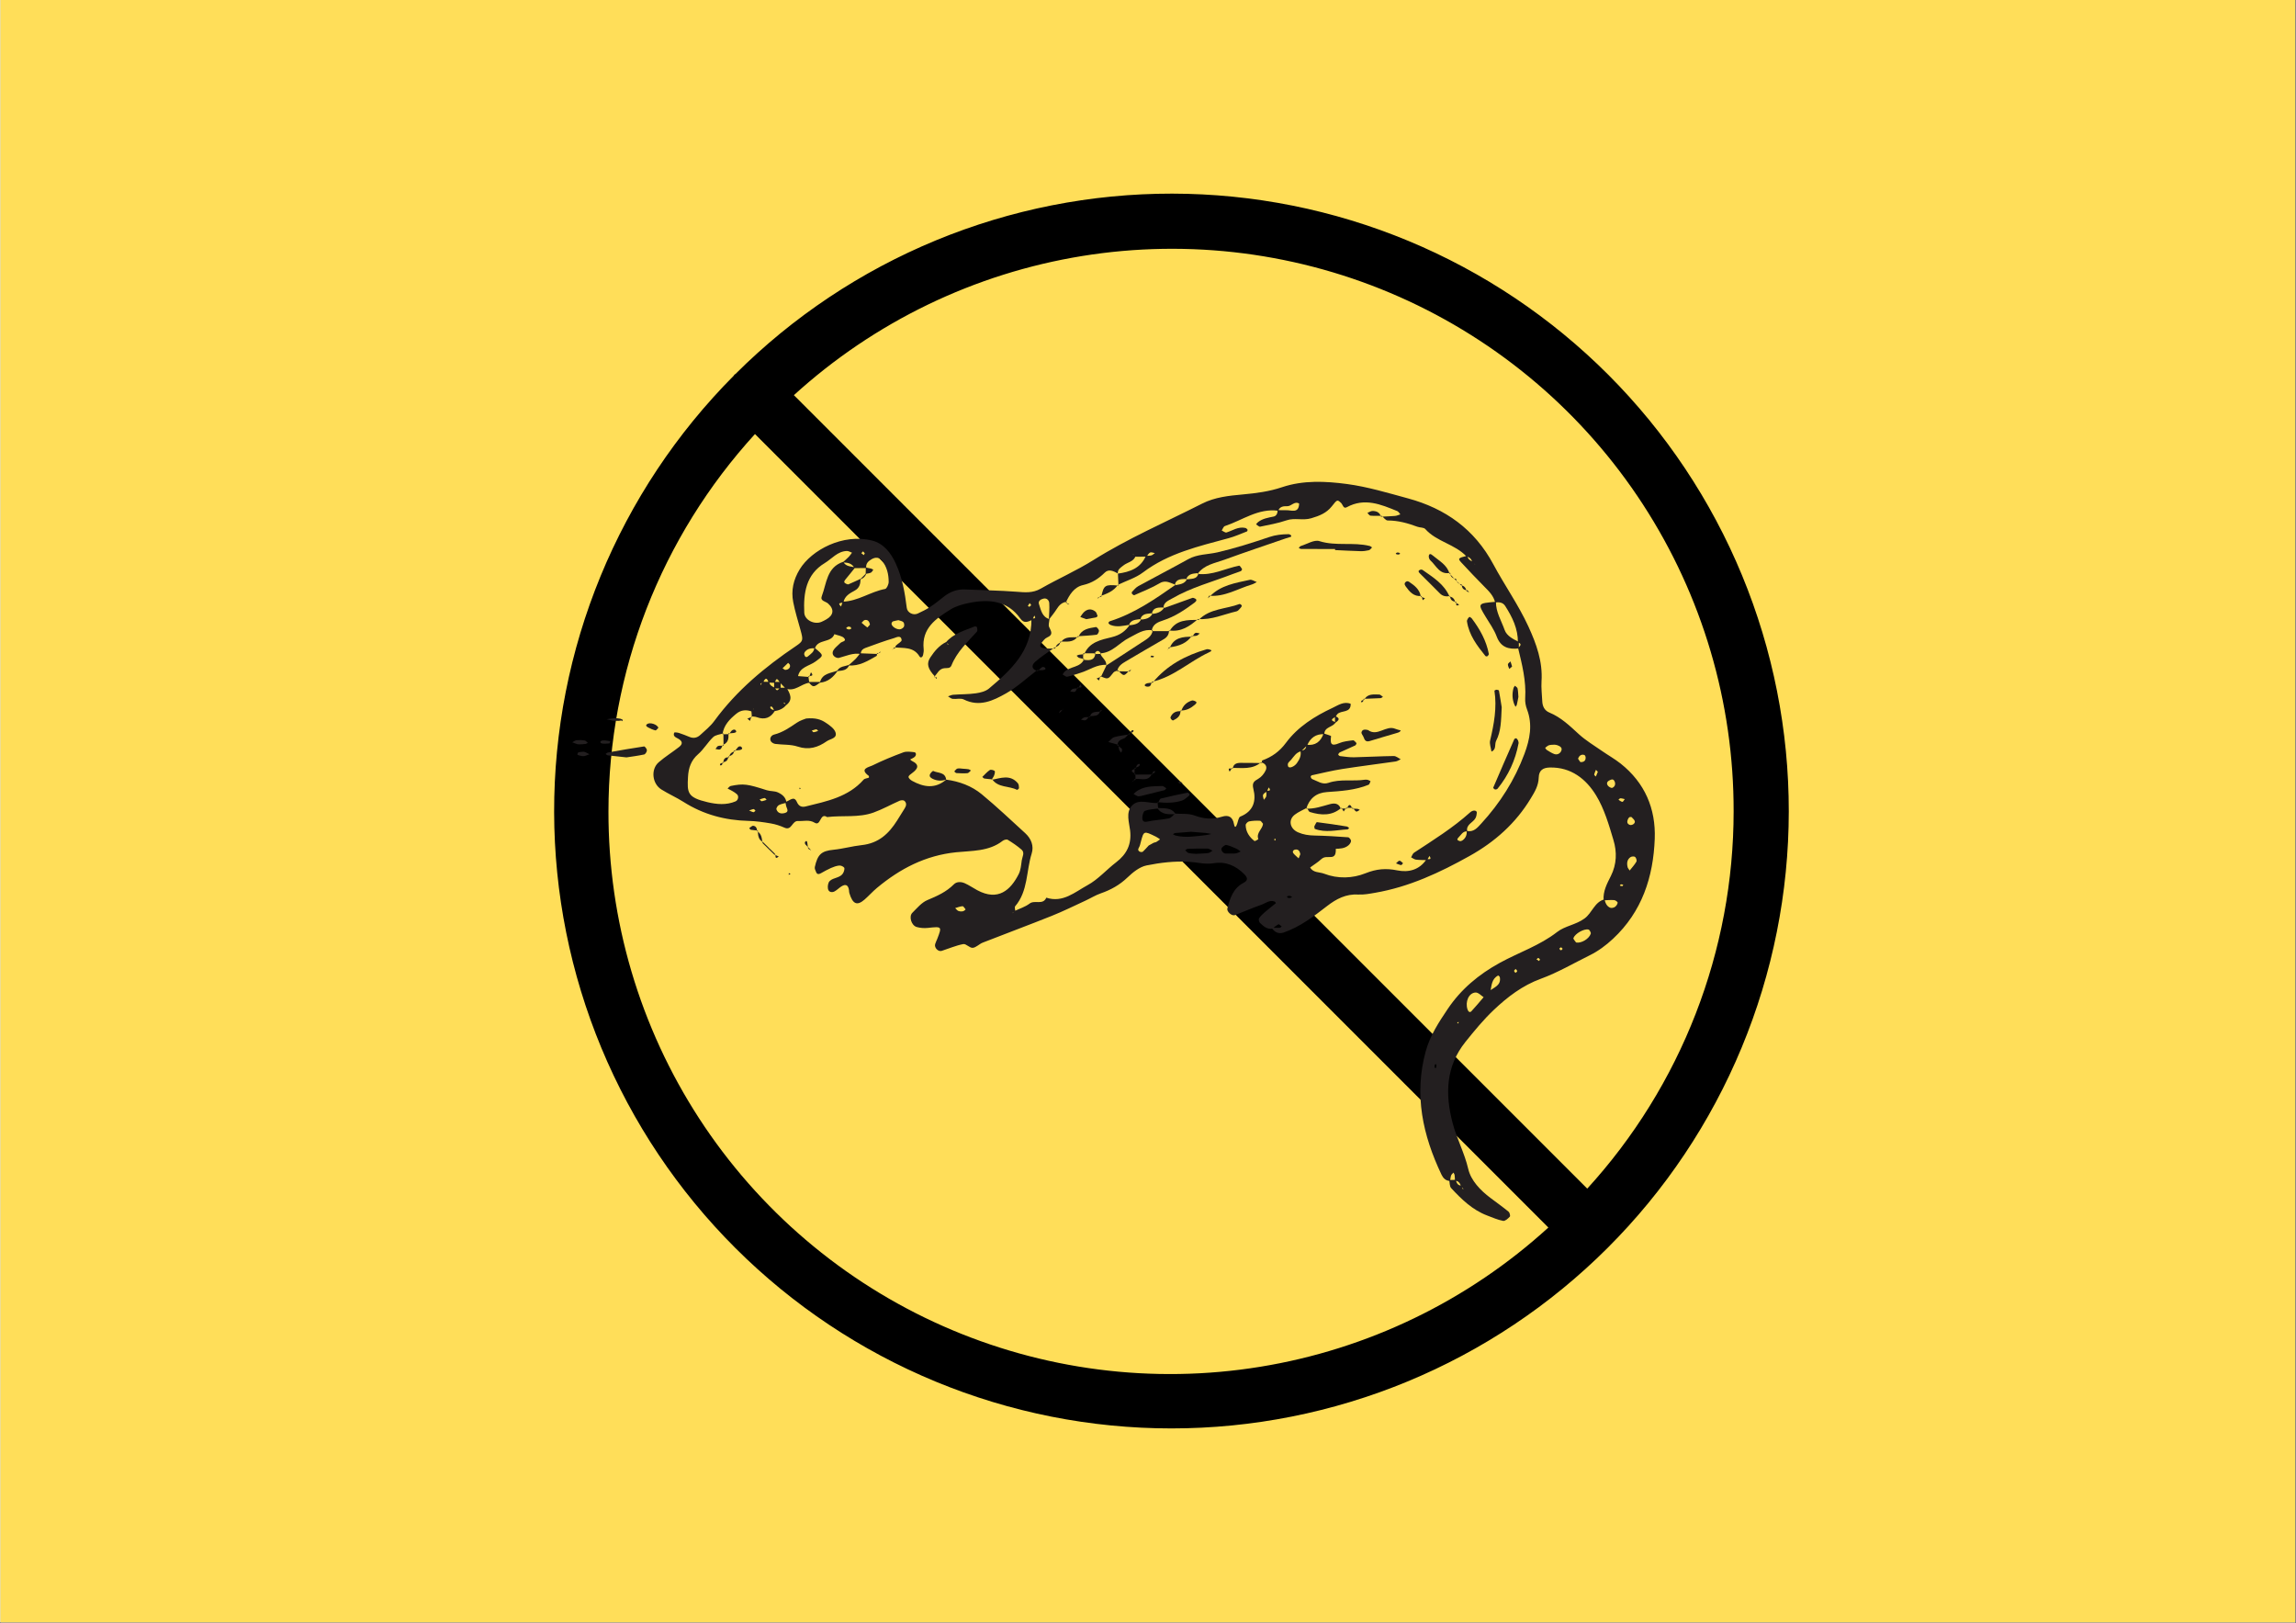 <svg xmlns="http://www.w3.org/2000/svg" xmlns:xlink="http://www.w3.org/1999/xlink" width="2245" zoomAndPan="magnify" viewBox="0 0 1683.75 1190.25" height="1587" preserveAspectRatio="xMidYMid meet" version="1.0"><rect x="0" y="0" width="1683.75" height="1190.25" fill="#808080" stroke="none"/><defs><clipPath id="id1"><path d="M 0.406 0 L 1683.094 0 L 1683.094 1189.5 L 0.406 1189.5 Z M 0.406 0 " clip-rule="nonzero"/></clipPath><clipPath id="id2"><path d="M 479 353.297 L 1213.535 353.297 L 1213.535 895.242 L 479 895.242 Z M 479 353.297 " clip-rule="nonzero"/></clipPath><clipPath id="id3"><path d="M 419.668 542 L 432 542 L 432 546 L 419.668 546 Z M 419.668 542 " clip-rule="nonzero"/></clipPath></defs><g clip-path="url(#id1)"><path fill="#ffffff" d="M 0.406 0 L 1683.344 0 L 1683.344 1197.172 L 0.406 1197.172 Z M 0.406 0 " fill-opacity="1" fill-rule="nonzero"/><path fill="#ffde59" d="M 0.406 0 L 1683.344 0 L 1683.344 1189.676 L 0.406 1189.676 Z M 0.406 0 " fill-opacity="1" fill-rule="nonzero"/><path fill="#ffffff" d="M 0.406 0 L 1683.344 0 L 1683.344 1189.676 L 0.406 1189.676 Z M 0.406 0 " fill-opacity="1" fill-rule="nonzero"/><path fill="#ffde59" d="M 0.406 0 L 1683.344 0 L 1683.344 1189.676 L 0.406 1189.676 Z M 0.406 0 " fill-opacity="1" fill-rule="nonzero"/></g><path fill="#000000" d="M 1179.004 914.949 C 1184.242 909.715 1189.352 904.355 1194.328 898.871 C 1199.309 893.387 1204.148 887.781 1208.848 882.059 C 1213.551 876.336 1218.109 870.504 1222.527 864.559 C 1226.941 858.609 1231.211 852.559 1235.328 846.402 C 1239.449 840.246 1243.414 833.992 1247.227 827.645 C 1251.039 821.293 1254.691 814.852 1258.188 808.324 C 1261.684 801.793 1265.02 795.18 1268.188 788.488 C 1271.359 781.793 1274.367 775.027 1277.207 768.184 C 1280.043 761.344 1282.715 754.438 1285.215 747.465 C 1287.715 740.492 1290.043 733.465 1292.199 726.379 C 1294.352 719.293 1296.332 712.156 1298.137 704.973 C 1299.941 697.789 1301.57 690.566 1303.02 683.301 C 1304.473 676.039 1305.742 668.746 1306.836 661.418 C 1307.926 654.094 1308.84 646.746 1309.57 639.375 C 1310.301 632.004 1310.852 624.617 1311.223 617.223 C 1311.59 609.824 1311.777 602.422 1311.785 595.016 C 1311.789 587.609 1311.613 580.203 1311.254 572.809 C 1310.898 565.41 1310.359 558.023 1309.641 550.652 C 1308.918 543.281 1308.02 535.93 1306.938 528.602 C 1305.855 521.273 1304.598 513.98 1303.156 506.715 C 1301.719 499.445 1300.102 492.223 1298.309 485.035 C 1296.516 477.848 1294.547 470.711 1292.402 463.621 C 1290.258 456.531 1287.941 449.5 1285.453 442.523 C 1282.961 435.547 1280.305 428.637 1277.477 421.789 C 1274.645 414.945 1271.652 408.172 1268.492 401.473 C 1265.328 394.773 1262.008 388.16 1258.52 381.621 C 1255.035 375.086 1251.391 368.641 1247.59 362.285 C 1243.785 355.93 1239.832 349.668 1235.723 343.508 C 1231.613 337.344 1227.355 331.285 1222.945 325.332 C 1218.539 319.379 1213.988 313.539 1209.297 307.809 C 1204.602 302.078 1199.77 296.469 1194.801 290.977 C 1189.832 285.48 1184.734 280.113 1179.5 274.871 C 1174.27 269.629 1168.91 264.52 1163.426 259.539 C 1157.941 254.559 1152.34 249.719 1146.621 245.012 C 1140.898 240.309 1135.066 235.746 1129.121 231.328 C 1123.176 226.91 1117.125 222.641 1110.973 218.52 C 1104.816 214.398 1098.566 210.434 1092.219 206.617 C 1085.867 202.805 1079.43 199.148 1072.898 195.648 C 1066.371 192.152 1059.762 188.816 1053.066 185.641 C 1046.375 182.469 1039.609 179.461 1032.77 176.617 C 1025.93 173.777 1019.023 171.105 1012.051 168.602 C 1005.082 166.098 998.051 163.77 990.969 161.613 C 983.883 159.453 976.746 157.473 969.562 155.664 C 962.383 153.855 955.156 152.227 947.895 150.773 C 940.633 149.32 933.336 148.047 926.012 146.953 C 918.688 145.855 911.34 144.941 903.969 144.207 C 896.598 143.473 889.215 142.922 881.816 142.551 C 874.418 142.18 867.016 141.988 859.609 141.98 C 852.203 141.973 844.801 142.145 837.402 142.5 C 830.004 142.855 822.617 143.391 815.246 144.109 C 807.875 144.828 800.523 145.723 793.195 146.805 C 785.867 147.883 778.57 149.137 771.305 150.574 C 764.039 152.012 756.812 153.625 749.625 155.418 C 742.438 157.207 735.301 159.176 728.211 161.316 C 721.117 163.457 714.086 165.773 707.109 168.258 C 700.133 170.746 693.219 173.402 686.375 176.23 C 679.527 179.055 672.754 182.047 666.055 185.207 C 659.355 188.363 652.738 191.688 646.199 195.168 C 639.664 198.652 633.215 202.293 626.859 206.094 C 620.5 209.895 614.238 213.848 608.078 217.957 C 601.914 222.062 595.852 226.32 589.898 230.723 C 583.945 235.129 578.102 239.676 572.367 244.367 C 566.637 249.059 561.023 253.891 555.531 258.855 C 550.035 263.824 544.668 268.922 539.422 274.152 C 539.172 274.379 538.844 274.457 538.602 274.695 C 538.367 274.934 538.293 275.254 538.07 275.5 C 532.852 280.746 527.766 286.117 522.812 291.613 C 517.855 297.109 513.039 302.727 508.359 308.457 C 503.68 314.191 499.145 320.035 494.754 325.988 C 490.359 331.945 486.117 338.004 482.02 344.168 C 477.926 350.332 473.984 356.59 470.195 362.949 C 466.406 369.305 462.773 375.75 459.305 382.285 C 455.832 388.82 452.52 395.434 449.371 402.133 C 446.223 408.828 443.242 415.598 440.426 422.441 C 437.609 429.285 434.965 436.191 432.488 443.168 C 430.008 450.141 427.703 457.168 425.57 464.254 C 423.441 471.34 421.48 478.477 419.699 485.656 C 417.918 492.84 416.312 500.059 414.883 507.32 C 413.453 514.582 412.203 521.871 411.133 529.195 C 410.062 536.516 409.172 543.859 408.461 551.227 C 407.75 558.594 407.219 565.973 406.871 573.363 C 406.523 580.754 406.355 588.148 406.367 595.551 C 406.383 602.949 406.578 610.344 406.953 617.734 C 407.332 625.125 407.887 632.504 408.625 639.867 C 409.363 647.23 410.281 654.57 411.379 661.887 C 412.48 669.207 413.754 676.492 415.211 683.746 C 416.668 691.004 418.301 698.219 420.109 705.395 C 421.918 712.57 423.902 719.695 426.062 726.773 C 428.219 733.852 430.551 740.871 433.055 747.836 C 435.559 754.801 438.23 761.699 441.07 768.531 C 443.914 775.363 446.918 782.121 450.094 788.809 C 453.266 795.492 456.602 802.098 460.098 808.617 C 463.594 815.141 467.246 821.57 471.059 827.914 C 474.871 834.258 478.836 840.5 482.957 846.648 C 487.074 852.797 491.34 858.84 495.758 864.781 C 500.172 870.719 504.727 876.547 509.43 882.262 C 514.129 887.977 518.969 893.574 523.941 899.051 C 528.918 904.527 534.023 909.883 539.262 915.109 C 544.5 920.336 549.859 925.434 555.348 930.398 C 560.836 935.363 566.441 940.188 572.164 944.879 C 577.891 949.566 583.727 954.113 589.672 958.52 C 595.621 962.922 601.672 967.176 607.828 971.285 C 613.984 975.391 620.234 979.344 626.586 983.145 C 632.934 986.945 639.375 990.586 645.902 994.07 C 652.43 997.555 659.039 1000.879 665.73 1004.039 C 672.422 1007.199 679.188 1010.191 686.023 1013.02 C 692.863 1015.848 699.766 1018.508 706.734 1021 C 713.703 1023.488 720.73 1025.805 727.812 1027.953 C 734.895 1030.098 742.023 1032.066 749.203 1033.863 C 756.379 1035.66 763.598 1037.277 770.855 1038.719 C 778.117 1040.16 785.406 1041.422 792.727 1042.508 C 800.043 1043.594 807.387 1044.496 814.75 1045.223 C 822.117 1045.945 829.492 1046.488 836.883 1046.852 C 844.277 1047.215 851.672 1047.395 859.07 1047.395 C 866.473 1047.395 873.867 1047.211 881.258 1046.848 C 888.648 1046.488 896.027 1045.941 903.391 1045.219 C 910.754 1044.492 918.098 1043.59 925.418 1042.504 C 932.738 1041.418 940.027 1040.156 947.285 1038.711 C 954.543 1037.27 961.762 1035.652 968.938 1033.855 C 976.117 1032.059 983.25 1030.086 990.328 1027.941 C 997.41 1025.797 1004.438 1023.477 1011.406 1020.988 C 1018.375 1018.496 1025.277 1015.836 1032.113 1013.008 C 1038.953 1010.18 1045.715 1007.184 1052.406 1004.023 C 1059.098 1000.863 1065.707 997.539 1072.234 994.055 C 1078.766 990.57 1085.203 986.93 1091.551 983.129 C 1097.902 979.328 1104.156 975.371 1110.309 971.266 C 1116.465 967.16 1122.516 962.902 1128.465 958.5 C 1134.41 954.094 1140.246 949.547 1145.969 944.859 C 1151.691 940.168 1157.297 935.34 1162.785 930.375 C 1168.273 925.41 1173.633 920.312 1178.871 915.086 L 1178.941 915.039 Z M 1271.34 594.977 C 1271.336 601.301 1271.188 607.621 1270.895 613.941 C 1270.598 620.258 1270.156 626.566 1269.57 632.867 C 1268.984 639.164 1268.254 645.445 1267.375 651.711 C 1266.5 657.973 1265.477 664.215 1264.312 670.43 C 1263.148 676.648 1261.84 682.836 1260.387 688.992 C 1258.934 695.148 1257.344 701.266 1255.609 707.352 C 1253.875 713.434 1252 719.473 1249.984 725.469 C 1247.973 731.465 1245.82 737.41 1243.531 743.309 C 1241.242 749.203 1238.82 755.047 1236.262 760.828 C 1233.703 766.613 1231.012 772.336 1228.188 777.996 C 1225.367 783.656 1222.414 789.25 1219.332 794.773 C 1216.25 800.297 1213.043 805.746 1209.707 811.121 C 1206.375 816.496 1202.918 821.793 1199.34 827.008 C 1195.762 832.223 1192.062 837.355 1188.25 842.398 C 1184.434 847.445 1180.504 852.398 1176.457 857.262 C 1172.414 862.125 1168.258 866.891 1163.992 871.562 L 582.188 289.754 C 585.852 286.418 589.578 283.145 593.363 279.941 C 597.145 276.738 600.984 273.605 604.883 270.539 C 608.781 267.473 612.73 264.48 616.738 261.559 C 620.742 258.637 624.801 255.785 628.906 253.012 C 633.016 250.234 637.172 247.535 641.379 244.91 C 645.586 242.285 649.836 239.734 654.137 237.262 C 658.434 234.789 662.773 232.398 667.16 230.082 C 671.543 227.766 675.969 225.531 680.434 223.375 C 684.898 221.219 689.398 219.145 693.941 217.152 C 698.48 215.16 703.055 213.25 707.664 211.422 C 712.273 209.594 716.914 207.852 721.586 206.191 C 726.258 204.531 730.957 202.953 735.688 201.465 C 740.414 199.973 745.168 198.57 749.949 197.25 C 754.727 195.934 759.531 194.699 764.355 193.555 C 769.18 192.41 774.02 191.352 778.883 190.383 C 783.746 189.41 788.625 188.531 793.52 187.734 C 798.414 186.941 803.32 186.234 808.238 185.617 C 813.16 185.004 818.086 184.473 823.027 184.035 C 827.965 183.598 832.91 183.246 837.859 182.988 C 842.812 182.727 847.766 182.555 852.723 182.473 C 857.68 182.395 862.641 182.402 867.598 182.5 C 872.555 182.598 877.508 182.785 882.457 183.059 C 887.406 183.336 892.352 183.703 897.289 184.156 C 902.227 184.613 907.152 185.156 912.07 185.789 C 916.988 186.422 921.895 187.145 926.785 187.953 C 931.676 188.766 936.551 189.664 941.41 190.648 C 946.27 191.637 951.109 192.711 955.93 193.871 C 960.75 195.031 965.547 196.281 970.324 197.613 C 975.098 198.949 979.848 200.367 984.57 201.875 C 989.297 203.379 993.992 204.969 998.656 206.645 C 1003.324 208.32 1007.957 210.082 1012.562 211.922 C 1017.164 213.766 1021.73 215.691 1026.266 217.699 C 1030.797 219.707 1035.293 221.797 1039.754 223.965 C 1044.211 226.137 1048.629 228.387 1053.004 230.715 C 1057.383 233.047 1061.715 235.453 1066.004 237.941 C 1070.293 240.426 1074.539 242.988 1078.734 245.629 C 1082.93 248.27 1087.078 250.984 1091.18 253.773 C 1095.277 256.562 1099.324 259.422 1103.32 262.359 C 1107.316 265.293 1111.258 268.301 1115.145 271.379 C 1119.031 274.457 1122.863 277.602 1126.637 280.82 C 1130.41 284.035 1134.125 287.32 1137.781 290.668 C 1141.434 294.02 1145.027 297.434 1148.559 300.914 C 1152.09 304.395 1155.559 307.938 1158.961 311.543 C 1162.367 315.148 1165.703 318.812 1168.977 322.539 C 1172.246 326.266 1175.449 330.047 1178.582 333.891 C 1181.719 337.73 1184.781 341.629 1187.777 345.582 C 1190.77 349.531 1193.691 353.539 1196.543 357.594 C 1199.391 361.652 1202.164 365.762 1204.867 369.918 C 1207.566 374.078 1210.191 378.281 1212.742 382.535 C 1215.289 386.789 1217.762 391.086 1220.156 395.426 C 1222.551 399.77 1224.863 404.152 1227.098 408.578 C 1229.336 413.004 1231.488 417.469 1233.562 421.973 C 1235.637 426.477 1237.629 431.016 1239.543 435.59 C 1241.453 440.164 1243.277 444.773 1245.023 449.414 C 1246.766 454.055 1248.426 458.727 1250 463.43 C 1251.578 468.129 1253.066 472.859 1254.469 477.613 C 1255.875 482.367 1257.191 487.148 1258.426 491.949 C 1259.656 496.754 1260.801 501.574 1261.859 506.418 C 1262.918 511.262 1263.887 516.125 1264.77 521.004 C 1265.652 525.883 1266.445 530.777 1267.148 535.684 C 1267.855 540.594 1268.473 545.512 1269 550.441 C 1269.527 555.371 1269.965 560.309 1270.316 565.254 C 1270.664 570.199 1270.926 575.152 1271.094 580.105 C 1271.266 585.062 1271.348 590.02 1271.34 594.977 Z M 446.207 594.977 C 446.211 588.648 446.359 582.32 446.652 576 C 446.949 569.68 447.391 563.367 447.977 557.066 C 448.566 550.766 449.297 544.48 450.176 538.215 C 451.051 531.945 452.074 525.703 453.242 519.484 C 454.406 513.262 455.719 507.074 457.172 500.914 C 458.625 494.754 460.219 488.633 461.953 482.547 C 463.691 476.461 465.566 470.418 467.582 464.418 C 469.598 458.422 471.75 452.473 474.039 446.57 C 476.332 440.672 478.758 434.828 481.32 429.043 C 483.879 423.254 486.574 417.531 489.398 411.867 C 492.227 406.207 495.18 400.613 498.266 395.086 C 501.348 389.559 504.559 384.109 507.898 378.73 C 511.234 373.355 514.691 368.055 518.273 362.84 C 521.855 357.621 525.559 352.492 529.375 347.445 C 533.195 342.398 537.129 337.441 541.18 332.578 C 545.227 327.715 549.387 322.945 553.652 318.273 L 1135.473 900.094 C 1131.809 903.434 1128.082 906.707 1124.297 909.91 C 1120.516 913.117 1116.676 916.254 1112.777 919.32 C 1108.883 922.387 1104.93 925.383 1100.926 928.309 C 1096.922 931.23 1092.863 934.082 1088.758 936.859 C 1084.648 939.637 1080.492 942.34 1076.285 944.969 C 1072.078 947.594 1067.828 950.145 1063.531 952.621 C 1059.234 955.094 1054.891 957.488 1050.508 959.805 C 1046.125 962.125 1041.699 964.359 1037.234 966.52 C 1032.77 968.676 1028.266 970.75 1023.727 972.746 C 1019.188 974.742 1014.609 976.652 1010 978.48 C 1005.395 980.312 1000.754 982.059 996.078 983.719 C 991.406 985.379 986.707 986.957 981.977 988.449 C 977.25 989.941 972.496 991.348 967.715 992.668 C 962.934 993.988 958.133 995.223 953.309 996.367 C 948.484 997.516 943.641 998.574 938.777 999.547 C 933.914 1000.52 929.035 1001.402 924.141 1002.199 C 919.246 1002.992 914.34 1003.699 909.418 1004.32 C 904.496 1004.938 899.566 1005.465 894.629 1005.906 C 889.688 1006.348 884.742 1006.699 879.793 1006.961 C 874.84 1007.223 869.883 1007.395 864.926 1007.477 C 859.969 1007.559 855.012 1007.551 850.051 1007.457 C 845.094 1007.359 840.141 1007.172 835.188 1006.898 C 830.238 1006.621 825.293 1006.258 820.355 1005.805 C 815.414 1005.348 810.488 1004.805 805.57 1004.176 C 800.652 1003.543 795.746 1002.82 790.852 1002.012 C 785.961 1001.203 781.086 1000.305 776.223 999.32 C 771.363 998.336 766.523 997.262 761.703 996.102 C 756.879 994.941 752.082 993.695 747.305 992.359 C 742.531 991.027 737.777 989.609 733.055 988.102 C 728.328 986.598 723.633 985.008 718.965 983.332 C 714.297 981.66 709.66 979.898 705.059 978.059 C 700.453 976.215 695.883 974.289 691.352 972.285 C 686.816 970.277 682.32 968.188 677.859 966.02 C 673.398 963.848 668.98 961.598 664.605 959.27 C 660.227 956.941 655.891 954.531 651.602 952.047 C 647.309 949.559 643.066 946.996 638.867 944.359 C 634.668 941.719 630.52 939.004 626.418 936.215 C 622.32 933.426 618.27 930.566 614.273 927.629 C 610.277 924.695 606.336 921.688 602.445 918.609 C 598.559 915.531 594.727 912.387 590.953 909.168 C 587.176 905.953 583.461 902.672 579.805 899.32 C 576.148 895.969 572.555 892.555 569.023 889.074 C 565.492 885.594 562.023 882.051 558.617 878.445 C 555.211 874.84 551.875 871.176 548.602 867.449 C 545.328 863.723 542.125 859.938 538.992 856.098 C 535.855 852.254 532.789 848.359 529.793 844.406 C 526.801 840.453 523.879 836.449 521.027 832.391 C 518.176 828.332 515.402 824.223 512.699 820.066 C 509.996 815.906 507.371 811.699 504.824 807.449 C 502.273 803.195 499.801 798.898 497.406 794.555 C 495.012 790.211 492.695 785.828 490.461 781.402 C 488.223 776.977 486.066 772.512 483.992 768.008 C 481.918 763.504 479.926 758.961 478.016 754.387 C 476.102 749.809 474.277 745.203 472.531 740.559 C 470.785 735.918 469.125 731.246 467.551 726.543 C 465.977 721.844 464.484 717.113 463.078 712.355 C 461.676 707.602 460.355 702.82 459.125 698.02 C 457.891 693.215 456.746 688.391 455.688 683.547 C 454.633 678.703 453.66 673.84 452.777 668.961 C 451.895 664.078 451.102 659.184 450.395 654.277 C 449.691 649.367 449.074 644.449 448.547 639.52 C 448.02 634.586 447.578 629.648 447.23 624.703 C 446.879 619.754 446.621 614.805 446.449 609.848 C 446.281 604.891 446.199 599.934 446.207 594.977 Z M 446.207 594.977 " fill-opacity="1" fill-rule="nonzero"/><g clip-path="url(#id2)"><path fill="#231f20" d="M 634.176 405.703 C 633.766 405.234 633.352 404.766 632.938 404.293 C 632.492 404.734 632.055 405.172 631.605 405.609 C 632.234 406.086 632.855 406.566 633.484 407.047 C 633.715 406.594 633.945 406.148 634.176 405.703 Z M 754.805 444.957 C 755.293 444.523 756.086 444.148 756.125 443.695 C 756.168 443.254 755.453 442.742 755.066 442.258 C 754.633 442.938 754.191 443.617 753.758 444.297 C 754.148 444.543 754.547 444.797 754.805 444.957 Z M 934.207 615.555 L 935.258 616.438 L 935.43 614.906 Z M 1144.832 694.582 C 1144.371 694.895 1143.469 695.379 1143.512 695.496 C 1144.129 697.074 1145.047 697.164 1145.961 695.734 C 1146.027 695.641 1145.223 694.984 1144.832 694.582 Z M 1129.352 703.555 C 1128.934 703.16 1128.52 702.465 1128.098 702.453 C 1127.664 702.441 1127.215 703.109 1126.77 703.473 C 1127.402 703.875 1128.043 704.277 1128.676 704.68 C 1128.902 704.305 1129.125 703.93 1129.352 703.555 Z M 1111.504 710.496 C 1111.086 710.977 1110.383 711.422 1110.359 711.902 C 1110.344 712.379 1111 712.891 1111.363 713.387 C 1111.809 712.965 1112.562 712.562 1112.605 712.105 C 1112.645 711.641 1111.969 711.117 1111.504 710.496 Z M 1068.52 749.801 L 1069.512 750.543 L 1069.672 749.316 Z M 1053.09 780.238 C 1052.801 780.387 1052.336 780.469 1052.258 780.688 C 1052.082 781.195 1051.93 781.816 1052.066 782.312 C 1052.48 783.844 1053.035 783.676 1053.371 781.828 C 1053.465 781.332 1053.195 780.77 1053.09 780.238 Z M 943.793 657.266 C 943.961 657.605 944.047 658.172 944.289 658.25 C 944.879 658.438 945.59 658.574 946.16 658.422 C 947.934 657.93 947.758 657.293 945.66 656.902 C 945.082 656.793 944.422 657.133 943.793 657.266 Z M 1190.402 648.801 C 1189.809 648.684 1189.078 648.297 1188.656 648.52 C 1187.391 649.18 1187.832 649.742 1189.801 649.734 C 1190 649.734 1190.203 649.125 1190.402 648.801 Z M 549.336 594.301 C 550.406 594.742 551.445 595.32 552.551 595.547 C 552.957 595.629 553.535 594.863 554.031 594.484 C 553.574 594.047 553.066 593.195 552.676 593.25 C 551.539 593.406 550.449 593.918 549.336 594.301 Z M 1191.504 585.957 C 1190.336 585.715 1189.32 585.355 1188.293 585.355 C 1187.82 585.352 1187.355 586.051 1186.879 586.43 C 1187.832 586.984 1188.75 587.84 1189.766 587.973 C 1190.23 588.039 1190.887 586.711 1191.504 585.957 Z M 562.176 586.492 C 561.715 586.016 561.195 585.094 560.789 585.141 C 559.527 585.289 558.312 585.809 557.078 586.188 C 557.57 586.656 558.102 587.559 558.539 587.508 C 559.789 587.371 560.992 586.848 562.176 586.492 Z M 1171.754 565.93 C 1171.273 565.43 1170.816 564.957 1170.367 564.477 C 1169.914 565.645 1169.332 566.781 1169.094 567.996 C 1169.02 568.367 1169.883 568.93 1170.312 569.41 C 1170.801 568.227 1171.289 567.047 1171.754 565.93 Z M 624.254 461.035 C 624.105 460.605 624.074 459.926 623.793 459.805 C 623.211 459.551 622.391 459.328 621.844 459.551 C 620.066 460.254 620.266 461.102 622.367 461.555 C 622.934 461.668 623.621 461.223 624.254 461.035 Z M 575.547 491.148 C 577.996 491.41 579.938 489.547 579.242 487.504 C 579.047 486.938 578.402 486.523 577.969 486.043 C 576.605 487.367 575.238 488.691 573.875 490.02 C 574.43 490.395 574.988 490.773 575.547 491.148 Z M 1196.484 599.125 C 1195.07 598.75 1194.27 599.461 1193.66 601.102 C 1193.059 602.703 1193.273 603.891 1194.801 604.699 C 1196.523 605.613 1199.34 603.93 1198.859 602.137 C 1198.559 601 1197.309 600.113 1196.484 599.125 Z M 1158.977 558.812 C 1161.391 558.891 1162.949 557.949 1162.809 555.316 C 1162.777 554.707 1162.348 553.754 1161.891 553.598 C 1159.645 552.852 1158.094 554.176 1157.348 556 C 1157.094 556.609 1158.391 557.859 1158.977 558.812 Z M 953.598 626.312 C 953.176 624.109 952.121 622.543 949.836 622.961 C 948.207 623.258 947.629 624.605 948.523 625.711 C 949.621 627.078 951.055 628.184 952.34 629.398 C 952.781 628.309 953.227 627.219 953.598 626.312 Z M 1180.691 572 C 1179.016 572.746 1177.652 574.039 1179.121 576.07 C 1179.781 576.977 1181.621 578.008 1182.375 577.684 C 1184.168 576.922 1184.934 575.117 1184.105 573.074 C 1183.469 571.5 1182.363 571.121 1180.691 572 Z M 637.992 457.98 C 637.539 455.961 636.648 454.223 634.262 454.617 C 633.363 454.766 632.633 455.934 631.828 456.633 C 633.215 457.828 634.566 459.07 636.059 460.105 C 636.164 460.176 637.324 458.723 637.992 457.98 Z M 708.117 666.816 C 707.367 665.992 706.586 664.453 705.883 664.488 C 704.059 664.582 702.266 665.359 700.461 665.859 C 701.281 666.602 701.98 667.703 702.938 668.012 C 704.863 668.633 706.832 668.469 708.117 666.816 Z M 1140.082 546.043 C 1138.707 546.145 1137.266 546.043 1135.977 546.434 C 1134.926 546.758 1134.062 547.68 1133.117 548.336 C 1133.527 548.875 1133.832 549.598 1134.371 549.934 C 1136.125 551.016 1137.883 552.207 1139.801 552.891 C 1141.949 553.652 1143.996 552.613 1144.887 550.711 C 1146.027 548.277 1144.078 547.176 1142.109 546.441 C 1141.469 546.207 1140.758 546.172 1140.082 546.043 Z M 658.836 454.738 C 657.52 455.016 656.18 455.207 654.906 455.613 C 654.449 455.762 653.973 456.395 653.828 456.895 C 653.316 458.723 656.652 461.504 659.738 461.465 C 660.828 461.453 662.32 460.531 662.859 459.582 C 663.332 458.75 663.141 456.914 662.492 456.23 C 661.672 455.359 660.09 455.199 658.836 454.738 Z M 1195.102 638.309 C 1196.891 636.035 1198.746 634.078 1200.039 631.805 C 1200.484 631.023 1199.883 629.008 1199.098 628.359 C 1198.422 627.793 1196.488 627.938 1195.656 628.531 C 1193.117 630.336 1192.902 633.09 1193.617 635.918 C 1193.777 636.555 1194.324 637.09 1195.102 638.309 Z M 877.02 626.074 C 880.586 625.871 883.375 625.855 886.113 625.477 C 887.191 625.328 888.16 624.359 889.176 623.762 C 887.945 623.223 886.719 622.254 885.473 622.223 C 880.641 622.105 875.805 622.254 870.973 622.414 C 870.367 622.43 869.785 623.082 869.191 623.434 C 870.004 624.145 870.715 625.266 871.645 625.48 C 873.641 625.953 875.75 625.953 877.02 626.074 Z M 904.672 625.852 C 903.949 625.906 905.316 625.949 906.617 625.664 C 907.738 625.422 908.773 624.809 909.848 624.359 C 908.762 623.648 907.75 622.773 906.582 622.254 C 904.227 621.215 901.852 620.098 899.359 619.586 C 898.426 619.391 896.969 620.625 896.105 621.543 C 894.91 622.812 896.617 625.68 898.598 625.832 C 899.93 625.938 901.273 625.852 904.672 625.852 Z M 1155.805 691.082 C 1159.496 691.832 1165.254 688.578 1166.578 684.617 C 1166.844 683.836 1165.672 681.758 1164.879 681.582 C 1161.598 680.863 1155.211 684.453 1153.863 687.805 C 1153.574 688.523 1155.105 689.969 1155.805 691.082 Z M 873.453 609.906 C 869.988 610.172 865.922 610.445 861.867 610.82 C 861.277 610.875 860.727 611.387 860.152 611.688 C 860.766 612.004 861.332 612.457 861.977 612.621 C 869.449 614.527 876.898 613.172 884.34 612.348 C 885.672 612.199 886.977 611.801 888.293 611.516 C 886.961 611.262 885.633 610.902 884.285 610.777 C 880.891 610.445 877.484 610.223 873.453 609.906 Z M 842.402 619.961 C 843.605 619.289 844.789 618.574 846.027 617.965 C 846.637 617.668 847.414 617.695 847.996 617.359 C 848.984 616.793 849.867 616.055 850.801 615.391 C 849.684 614.715 848.609 613.949 847.441 613.375 C 838.77 609.137 838.77 609.152 836.586 617.438 C 836.23 618.766 835.98 620.195 835.285 621.336 C 834.371 622.844 834.445 623.93 836.188 624.645 C 836.75 624.871 837.777 624.797 838.188 624.418 C 839.684 623.031 841.008 621.457 842.402 619.961 Z M 926.238 604.055 C 925.547 603.328 924.816 601.875 924 601.828 C 921.324 601.672 918.578 601.789 915.961 602.301 C 914.965 602.5 913.484 604.066 913.5 604.988 C 913.594 609.914 916.164 613.738 919.949 616.668 C 920.34 616.965 922.832 615.387 922.789 615.266 C 921.039 610.641 925.82 608.098 926.238 604.055 Z M 626.676 416.602 C 624.793 412.984 621.52 412.363 617.887 412.512 C 619.414 411.109 620.992 409.766 622.445 408.289 C 623.336 407.379 624.031 406.273 624.812 405.258 C 623.551 404.816 622.281 403.98 621.035 404.012 C 614.203 404.211 610.105 409.688 604.848 412.863 C 591.016 421.215 589.137 434.883 589.801 449.266 C 590.047 454.688 597.176 458.195 602.371 456.004 C 603.645 455.465 604.879 454.793 606.086 454.102 C 611.352 451.062 611.949 446.723 607.246 442.523 C 605.387 440.859 601.27 440.758 602.656 437.113 C 606.234 427.738 606.195 415.961 618.383 411.945 C 620.293 415.527 623.98 415.273 627.199 416.023 C 624.785 419.012 622.41 422.035 619.934 424.973 C 618.742 426.395 618.848 427.379 620.566 428.074 C 621.098 428.289 621.812 428.617 622.242 428.438 C 625.223 427.18 628.152 425.793 631.09 424.453 C 631.012 428.012 630.398 431.141 626.758 433.082 C 623.172 435 619.453 437.035 618.516 441.625 C 617.57 442.457 613.332 441.449 616.77 444.742 C 617.188 443.555 617.609 442.359 618.027 441.164 C 629.195 440.859 638.387 433.848 649.102 431.852 C 650.297 431.629 651.703 428.477 651.703 426.688 C 651.703 421.039 650.406 415.598 646.75 411.035 C 644.645 408.406 641.875 408.527 639.316 409.969 C 636.918 411.316 634.738 413.168 635.266 416.504 C 632.398 416.535 629.543 416.566 626.676 416.602 Z M 1092.41 726.566 C 1095.773 723.867 1100.984 722.535 1099.879 716.551 C 1099.785 716.051 1098.805 715.215 1098.633 715.301 C 1093.797 717.797 1093.875 722.699 1092.953 727.121 C 1091.523 728.641 1090.098 730.16 1088.668 731.68 C 1086.461 730.293 1084.172 727.629 1082.059 727.762 C 1077.039 728.074 1074.332 734.617 1076.199 740.195 C 1076.785 741.945 1077.941 742.672 1079.047 741.496 C 1082.184 738.152 1085.078 734.586 1088.074 731.105 C 1089.52 729.594 1090.961 728.078 1092.41 726.566 Z M 929.09 580.305 C 928.105 581.113 926.648 581.75 926.258 582.785 C 925.883 583.797 926.598 585.215 926.828 586.457 C 927.434 585.609 928.363 584.832 928.574 583.902 C 928.859 582.594 928.613 581.168 928.594 579.789 C 930.094 579.66 932.684 580.352 930.43 577.375 C 929.98 578.348 929.535 579.324 929.09 580.305 Z M 1079.688 412.59 C 1079.344 410.094 1077.887 408.629 1075.473 408.059 C 1067.012 398.953 1053.59 397.289 1045.223 387.922 C 1044.094 386.656 1041.34 386.953 1039.449 386.246 C 1032.406 383.633 1025.293 381.637 1017.652 381.645 C 1016.172 381.645 1014.695 379.422 1013.215 378.223 L 1012.684 378.848 C 1016.137 378.684 1019.598 378.613 1023.039 378.309 C 1024.363 378.195 1025.637 377.562 1026.934 377.16 C 1026.191 376.344 1025.602 375.145 1024.672 374.766 C 1012.672 369.859 1000.703 364.789 987.68 371.906 C 985.09 373.324 984.812 370.09 983.5 368.836 C 980.625 366.082 980.617 366.316 976.609 371.336 C 972.75 376.176 967.668 378.234 961.535 380.027 C 955.336 381.844 949.43 379.492 943.492 381.531 C 937.242 383.672 930.648 384.84 924.148 386.184 C 923.289 386.359 922.129 385.082 921.105 384.477 C 921.559 383.953 921.941 383.34 922.469 382.918 C 925.84 380.215 929.922 379.605 934.004 378.766 C 936.102 378.344 937 376.25 936.906 374 C 938.902 374.055 940.91 374.242 942.898 374.121 C 946.828 373.883 952.469 376.91 952.715 369.238 C 949.191 367.191 947.031 371.336 943.832 371.188 C 941.199 371.059 938.496 371.445 937.34 374.516 C 922.668 372.531 911.105 381.484 898.223 385.754 C 897.219 386.09 896.688 387.871 895.941 388.984 C 897.125 389.508 898.527 390.734 899.453 390.441 C 903.98 389.023 908.078 385.973 913.207 387.102 C 913.832 387.238 914.469 387.789 914.848 388.324 C 915.023 388.57 914.734 389.562 914.441 389.672 C 909.996 391.395 905.613 393.367 901.035 394.613 C 879.129 400.582 856.941 405.562 838.195 419.738 C 832.832 423.797 825.957 425.859 819.773 428.84 C 819.773 428.84 820.223 429.383 820.223 429.383 C 820.094 426.453 819.961 423.527 819.828 420.594 C 828.645 419.387 836.484 416.641 840.32 407.586 C 841.68 407.484 843.082 407.574 844.371 407.223 C 845.297 406.973 846.062 406.133 846.902 405.559 C 845.715 405.383 844.293 404.727 843.402 405.156 C 842.312 405.68 841.668 407.121 840.84 408.168 C 837.965 408.195 835.098 408.23 832.23 408.258 C 831.988 407.75 831.812 407.199 831.484 406.754 C 831.297 406.5 830.863 406.43 830.543 406.273 C 831.289 406.742 832.043 407.211 832.793 407.68 C 831.352 411.934 826.805 412.234 823.867 414.602 C 821.844 416.227 819.531 417.395 819.73 420.477 C 816.621 418.785 813.125 416.953 810.172 419.871 C 805.598 424.387 800.703 427.543 794.254 428.992 C 787.691 430.469 784.285 436.078 781.57 441.879 L 782.117 441.285 C 778.625 441.715 776.586 443.938 774.809 446.762 C 773.133 449.422 771.078 451.832 769.188 454.352 C 769.32 450.297 769.734 446.219 769.449 442.188 C 769.316 440.309 767.781 438.379 765.293 438.922 C 763.273 439.359 761.145 440.672 761.914 442.957 C 763.379 447.289 764.125 452.371 769.617 453.98 C 769.496 455.957 768.645 458.285 769.398 459.836 C 770.945 463.008 772.547 465.418 767.93 467.41 C 766.207 468.152 764.863 470.02 763.625 471.594 C 761.508 474.273 764.031 475.094 765.738 475.355 C 768.379 475.758 771.125 475.496 773.824 475.52 L 773.199 474.906 C 768.508 478.309 763.547 481.41 759.211 485.215 C 756.141 487.906 756.445 490.852 761.051 492.078 L 760.512 491.438 C 752.992 497.168 745.973 503.793 737.816 508.398 C 728.406 513.723 718.281 518.648 706.77 512.887 C 704.535 511.77 701.309 512.758 698.586 512.43 C 697.402 512.281 696.336 511.234 695.219 510.598 C 696.512 510.195 697.781 509.523 699.102 509.43 C 704.609 509.027 710.184 509.137 715.633 508.371 C 718.961 507.902 722.77 506.957 725.242 504.887 C 741.281 491.418 756.664 477.375 756.41 453.879 C 756.883 452.855 760.598 454.539 758.512 451.371 C 758.023 452.414 757.527 453.469 757.039 454.512 C 753.93 455.73 751.176 457.66 748.199 453.5 C 738.73 440.246 725.152 439.176 710.715 442.09 C 705.988 443.047 701.035 444.422 697 446.934 C 686.301 453.59 675.746 460.754 677.363 475.953 C 677.508 477.297 677.273 478.719 676.984 480.051 C 676.566 482.016 675.137 482.691 674.32 481.336 C 669.93 474.043 662.566 475.387 655.891 474.695 L 656.461 475.266 C 656.652 474.609 656.656 473.773 657.074 473.34 C 658.457 471.914 661.336 470.492 661.215 469.32 C 660.812 465.352 657.27 467.41 655.648 467.891 C 648.527 469.98 641.559 472.598 634.566 475.129 C 632.598 475.84 631.227 477.242 631.238 479.566 C 625.52 478.516 620.477 481.031 615.188 482.41 C 614.156 482.68 612.469 481.977 611.648 481.156 C 609.969 479.477 610.523 477.402 611.891 475.766 C 613.195 474.211 614.844 472.961 616.266 471.488 C 617.367 470.352 621.043 470.289 619.082 467.965 C 617.609 466.211 614.355 465.945 611.895 465.016 C 609.441 471.637 599.848 468.387 597.637 475.336 C 594.809 475.223 592.117 475.574 590.258 478.012 C 589.871 478.516 589.637 479.41 589.797 479.996 C 590.324 481.871 591.379 482.273 592.578 481.207 C 594.594 479.434 597.191 478.059 597.137 474.809 C 604.434 480.805 604.191 480.473 598.094 485.031 C 593.543 488.43 586.328 488.949 585.145 496.254 C 584.645 496.48 584.117 496.668 583.648 496.953 C 583.367 497.125 583.176 497.445 582.945 497.703 C 583.496 497.031 584.039 496.367 584.59 495.699 C 587.516 495.93 590.445 496.164 593.371 496.395 L 592.805 495.816 C 593.027 497.422 593.238 499.031 593.461 500.633 C 587.551 501.398 582.922 507.398 576.203 504.887 C 574.816 503.473 573.434 502.051 572.055 500.637 C 570.77 498.969 569.469 495.602 568.262 500.68 C 566.711 500.637 565.164 500.594 563.613 500.551 C 562.406 496.301 561.059 497.23 559.645 500.434 C 559.051 500.66 558.355 500.77 557.895 501.156 C 557.656 501.352 557.824 502.047 557.812 502.516 C 558.258 501.633 558.703 500.746 559.156 499.867 C 560.812 499.898 562.469 499.938 564.129 499.973 C 564.371 502.555 566.32 503.461 568.359 504.277 C 569.516 507.211 570.648 506.125 571.777 504.254 C 573.453 504.25 575.125 504.25 576.801 504.25 C 579.418 508.715 581.941 513.176 576.242 517.285 C 576.043 516.699 575.965 516.027 575.613 515.562 C 575.398 515.27 574.777 515.285 574.336 515.16 C 575.086 515.75 575.84 516.336 576.594 516.926 C 574.359 519.727 571.289 520.93 567.875 521.488 C 567.336 520.418 567.047 519.02 566.188 518.352 C 565.148 517.547 564.355 518.473 565.277 519.602 C 565.918 520.383 567.316 520.539 568.379 520.965 C 565.277 526.383 560.855 528.031 554.949 525.867 C 553.727 525.422 552.324 525.457 551 525.273 L 551.375 525.629 C 551.258 524.18 551.141 522.738 551.027 521.293 C 551.477 520.945 551.973 520.637 552.359 520.223 C 552.566 520.004 552.574 519.598 552.672 519.27 C 552.312 520.125 551.961 520.973 551.609 521.824 C 547.449 520.23 543.492 520.445 539.961 523.352 C 535.094 527.352 530.742 531.73 529.844 538.41 L 530.504 537.703 C 527.945 538.594 524.75 538.812 522.965 540.516 C 518.961 544.34 516.109 549.414 511.953 553.027 C 506.699 557.594 504.898 563.184 504.543 569.652 C 503.91 581.277 503.953 584.703 518.883 588.215 C 525.555 589.781 532.656 590.496 539.449 587.598 C 541.242 586.832 542.039 583.938 540.516 582.461 C 539.551 581.523 538.352 580.809 537.191 580.109 C 536.023 579.406 534.777 578.84 533.566 578.211 C 534.336 577.555 535.027 576.488 535.895 576.312 C 545.363 574.43 547.91 574.836 562.355 579.445 C 564.949 580.277 567.992 579.918 570.414 581.02 C 573.527 582.434 576.41 584.617 576.715 588.633 C 574.832 589.176 572.809 589.457 571.125 590.367 C 570.203 590.859 569.121 592.684 569.391 593.461 C 570.406 596.395 572.906 596.922 575.668 596.105 C 578.422 595.297 577.445 593.527 576.754 591.727 C 576.301 590.543 576.215 589.223 575.961 587.961 C 578.828 587.602 582.137 582.891 584.406 588.094 C 585.906 591.504 588.242 591.98 590.891 591.328 C 606.281 587.531 622.055 584.477 633.336 571.676 C 634.133 570.77 635.91 570.754 637.184 570.207 C 637.312 570.148 637.297 569.051 637.043 568.863 C 629.949 563.672 637.219 562.527 639.641 561.34 C 647.043 557.688 654.711 554.531 662.453 551.668 C 664.824 550.793 667.789 551.266 670.441 551.551 C 671.812 551.695 672.172 553.406 670.992 554.75 C 670.129 555.734 668.66 556.199 667.461 556.891 C 667.867 557.238 668.215 557.699 668.676 557.922 C 674.57 560.719 673.23 563.668 668.961 566.816 C 667.879 567.613 666.25 568.742 666.27 569.684 C 666.293 570.695 667.801 571.973 668.949 572.605 C 677.43 577.246 685.852 578.598 693.902 571.629 L 693.859 571.676 C 703.5 572.949 712.523 576.273 719.938 582.383 C 730.934 591.457 741.293 601.305 751.832 610.922 C 756.238 614.945 758.332 620.312 756.559 625.914 C 752.504 638.766 753.996 653.367 744.465 664.527 C 743.844 665.258 744.559 667.129 744.652 668.473 C 744.133 668.594 743.582 668.645 743.117 668.871 C 742.824 669.012 742.652 669.414 742.426 669.707 C 743 669.121 743.57 668.539 744.148 667.957 C 747.82 666.199 751.887 664.965 755.051 662.543 C 758.816 659.664 764.809 663.953 767.309 658.23 C 779.469 662.227 788.332 654.055 797.547 649.051 C 805.285 644.848 811.398 637.723 818.52 632.273 C 826.328 626.297 829.949 618.996 828.758 608.949 C 828.051 602.945 825.527 595.883 829.98 590.895 C 835.152 585.109 842.812 589.527 849.312 588.707 L 848.883 588.195 C 849.031 589.75 849.188 591.301 849.336 592.855 C 846.082 593.344 842.66 593.395 839.656 594.539 C 838.477 594.988 837.73 597.879 837.695 599.676 C 837.664 601.523 838.375 603.133 841.406 602.438 C 846.59 601.254 852.008 601.137 857.227 600.07 C 858.883 599.73 860.211 597.785 861.688 596.574 C 866.461 596.949 871.617 596.316 875.926 597.941 C 882.777 600.516 889.211 601 896.105 598.855 C 900.875 597.367 903.938 598.863 904.938 604.266 C 905.605 607.859 906.562 605.992 907.262 604.047 C 907.922 602.195 908.293 599.285 909.57 598.773 C 919.141 594.918 921.387 587.375 919.176 578.59 C 918.031 574.039 919.527 572.887 922.805 571.016 C 925.047 569.738 927.016 567.316 928.148 564.949 C 929.547 562.031 927.98 559.785 924.762 558.957 L 925.238 559.516 C 925.387 558.844 925.363 557.695 925.711 557.566 C 932.793 554.996 938.336 551.027 943.051 544.672 C 951.773 532.902 964.129 525.168 977.285 519.012 C 981.324 517.117 985.449 514.082 990.5 516.055 C 990.746 523.195 983.367 520.539 980.598 523.785 C 980.16 524.301 979.879 524.957 979.527 525.547 C 977.211 526.867 974.629 528.188 979.531 529.504 C 977.727 533.379 971.141 532.727 971.172 538.336 C 964.961 538.043 960.914 541.055 958.555 546.625 C 957.086 548.039 955.609 549.453 954.141 550.867 C 950.523 551.66 948.84 554.766 946.707 557.25 C 945.621 558.504 943.75 559.422 944.609 561.895 C 945.246 563.738 949.137 562.27 951.047 559.59 C 953.051 556.785 954.516 553.879 953.602 550.297 C 956.566 550.449 958.043 549.059 957.961 546.062 C 964.578 546.965 968.586 543.852 970.656 537.777 C 972.566 538.477 976.18 539.402 976.125 539.848 C 975.469 544.867 975.801 547.68 982.039 544.957 C 985.145 543.609 988.742 543.277 992.16 542.844 C 992.953 542.742 994.027 544.016 994.742 544.852 C 994.918 545.051 994.336 546.359 993.84 546.598 C 990.137 548.348 986.352 549.922 982.637 551.656 C 982.07 551.922 981.523 552.652 981.391 553.258 C 981.332 553.551 982.219 554.359 982.734 554.414 C 986.129 554.801 989.547 555.352 992.949 555.277 C 1002.668 555.078 1012.379 554.48 1022.098 554.363 C 1023.793 554.344 1025.504 555.898 1027.203 556.727 C 1025.961 557.289 1024.766 558.168 1023.469 558.355 C 1010.422 560.238 997.328 561.836 984.309 563.875 C 976.797 565.055 969.391 566.887 961.945 568.5 C 961.59 568.57 961.074 569.422 961.172 569.738 C 961.371 570.34 961.844 571.109 962.391 571.309 C 966.207 572.719 969.688 575.598 974.227 574.023 C 983 570.984 992.234 573.102 1001.16 571.699 C 1001.824 571.594 1002.566 571.723 1003.227 571.906 C 1003.879 572.094 1004.461 572.496 1005.07 572.801 C 1004.613 573.695 1004.371 575.117 1003.668 575.41 C 993.879 579.422 983.465 580.066 973.078 580.781 C 965.207 581.328 960.266 585.504 957.922 592.938 L 958.438 592.32 C 955.434 593.98 952.176 595.309 949.492 597.379 C 944.484 601.25 945.941 607.672 951.879 610.293 C 955.785 612.016 959.699 612.57 963.91 612.656 C 972.152 612.824 980.395 613.332 988.621 613.938 C 989.453 613.996 990.785 615.684 990.773 616.602 C 990.758 617.715 989.785 619.066 988.844 619.867 C 986.043 622.238 982.523 622.32 979.062 622.398 C 978.605 621.941 978.156 621.488 977.699 621.031 C 978.344 621.297 978.98 621.562 979.625 621.832 C 979.586 624.516 979.812 627.965 976.555 628.367 C 973.926 628.684 971.348 627.766 968.949 629.977 C 966.469 632.27 963.523 634.059 960.781 636.07 C 963.035 640.117 967.566 639.297 971.02 640.637 C 981.055 644.527 991.98 644.098 1001.309 640.355 C 1009.496 637.07 1016.426 636.535 1024.766 638.223 C 1032.898 639.871 1040.887 637.934 1046.051 630.164 C 1047.094 629.578 1050.555 631.078 1048.27 627.609 C 1047.703 628.637 1047.137 629.664 1046.562 630.695 C 1043.836 630.594 1041.082 630.66 1038.383 630.332 C 1037.148 630.176 1036.008 629.234 1034.832 628.652 C 1035.523 627.5 1035.938 625.934 1036.949 625.266 C 1051.105 615.969 1065.504 607.035 1078.156 595.633 C 1080.293 593.719 1083.16 594.125 1083.004 595.992 C 1082.902 597.281 1082.664 598.656 1082.086 599.797 C 1080.348 603.242 1074.953 604.402 1075.957 609.594 C 1072.645 609.375 1071.527 612.254 1069.617 614.035 C 1068.262 615.293 1068.484 616.223 1070.496 616.734 C 1071.07 616.883 1071.898 616.641 1072.406 616.289 C 1074.84 614.594 1075.836 612.188 1075.594 609.254 C 1080.594 610.457 1083.434 606.945 1086.188 603.957 C 1100.016 588.93 1110.801 571.945 1117.945 552.758 C 1121.91 542.109 1124.074 531.344 1119.816 520.137 C 1118.848 517.598 1118.316 514.66 1118.488 511.961 C 1119.297 499.277 1116.176 487.199 1113.262 475.078 C 1113.746 474.594 1114.297 474.164 1114.68 473.613 C 1115.516 472.43 1114.961 471.59 1113.141 471.18 C 1113.281 461.086 1109.035 452.477 1103.785 444.281 C 1102.168 441.754 1099.348 441.301 1096.449 441.824 C 1095.348 436.91 1091.953 433.594 1088.562 430.184 C 1082.809 424.379 1077.188 418.441 1071.629 412.445 C 1068.93 409.527 1069.297 409.137 1076.051 407.48 C 1076.379 410.012 1078.223 411.113 1080.309 411.988 C 1080.562 412.484 1080.766 413.012 1081.094 413.453 C 1081.273 413.684 1081.664 413.75 1081.953 413.898 C 1081.199 413.457 1080.445 413.027 1079.688 412.59 Z M 1063.449 865.941 C 1060.254 865.914 1058.328 863.867 1057.129 861.355 C 1043.379 832.504 1036.816 802.75 1045.523 770.941 C 1048.695 759.352 1055.188 749.473 1061.668 739.836 C 1071.395 725.387 1084.27 714.547 1100 705.93 C 1113.879 698.332 1129.164 693.316 1141.902 683.398 C 1147.688 678.898 1155.605 678.152 1161.98 673.5 C 1167.68 669.348 1169.254 661.344 1176.668 659.445 C 1177.266 662.051 1178.23 664.539 1180.844 665.602 C 1181.789 665.984 1183.391 665.629 1184.289 665.016 C 1185.262 664.352 1186.152 663.047 1186.297 661.922 C 1186.367 661.367 1184.707 660.082 1183.766 660.012 C 1181.203 659.812 1178.598 660.082 1176.008 660.168 C 1175.422 653.555 1178.559 647.812 1181.289 642.375 C 1185.668 633.645 1185.824 624.73 1183.242 616.086 C 1179.891 604.832 1176.52 593.129 1170.488 583.246 C 1163.152 571.219 1152.133 562.406 1136.496 562.781 C 1131.609 562.902 1128.559 564.75 1128.406 570.168 C 1128.23 576.219 1125.422 580.703 1122.609 585.367 C 1111.609 603.617 1096.289 617.258 1077.754 627.609 C 1055.887 639.832 1033.395 650.34 1008.465 654.625 C 1004.371 655.328 1000.164 656.16 996.066 655.922 C 987.082 655.395 979.977 659.121 973.199 664.367 C 963.32 672.023 953.355 679.633 941.352 683.781 C 937.605 685.074 934.625 683.512 932.512 680.258 C 934.43 680.297 936.348 680.414 938.258 680.336 C 938.836 680.309 939.391 679.746 939.961 679.434 C 939.145 678.82 937.988 677.527 937.582 677.738 C 935.953 678.551 934.555 679.836 933.07 680.945 C 929.105 681.59 926.508 679.098 924.004 676.734 C 923.297 676.059 922.855 674.109 923.312 673.391 C 924.402 671.656 925.996 670.195 927.57 668.836 C 930.207 666.57 932.988 664.461 935.668 662.23 C 935.684 662.219 935.16 661.238 934.746 661.082 C 931.004 659.648 928.133 662.352 925 663.43 C 918.438 665.703 912.059 668.527 905.566 671.023 C 903.336 671.879 899.496 668.445 900.078 666.156 C 901.992 658.621 904.348 651.32 911.922 647.352 C 915.32 645.566 915.023 643.641 912.559 641.113 C 906.363 634.766 898.855 631.52 890.156 632.957 C 883.723 634.02 877.801 632.242 871.688 631.895 C 861.43 631.309 850.859 632.52 840.75 634.598 C 835.684 635.645 830.758 639.645 826.82 643.414 C 821.082 648.922 814.609 652.508 807.23 655.062 C 803.34 656.406 799.77 658.668 796.004 660.402 C 787.777 664.191 779.648 668.227 771.254 671.582 C 754.461 678.305 737.504 684.59 720.664 691.188 C 718.086 692.195 715.852 694.773 713.32 695 C 711.098 695.195 708.441 691.863 706.387 692.254 C 701 693.289 695.852 695.535 690.582 697.234 C 688.051 698.051 685.02 694.941 685.773 692.293 C 686.148 690.965 686.836 689.734 687.332 688.434 C 690.879 679.203 690.75 679.285 680.398 680.398 C 677.727 680.684 674.832 680.469 672.246 679.734 C 668.34 678.629 666.336 671.996 669.051 669.32 C 672.496 665.914 675.855 661.758 680.105 659.984 C 687.238 657.023 693.988 654.008 699.527 648.426 C 701.566 646.367 704.836 646.465 707.461 647.621 C 710.633 649.023 713.52 651.051 716.59 652.707 C 732.043 661.047 741.125 652.586 747.039 640.988 C 748.562 637.992 748.828 634.281 749.305 630.848 C 749.668 628.246 751.715 625.242 749.141 622.992 C 746.02 620.27 742.527 617.922 738.988 615.766 C 738.184 615.273 736.203 615.832 735.277 616.559 C 725.18 624.434 712.605 623.742 701.199 624.926 C 678.602 627.258 660.074 636.965 643.164 651.016 C 639.945 653.691 637.148 656.875 633.988 659.629 C 628.508 664.398 625.289 662.965 622.836 654.75 C 622.637 654.094 622.691 653.363 622.594 652.676 C 622.07 649.09 620.277 647.914 617.062 649.945 C 615.301 651.055 613.82 652.648 612 653.621 C 609.918 654.738 607.648 654.047 607.195 651.793 C 606.832 649.988 607.223 647.281 608.406 646.07 C 611.23 643.172 616.656 644.031 618.609 639.574 C 619.07 638.527 619.539 636.793 619.039 636.176 C 618.277 635.262 616.605 634.551 615.418 634.668 C 613.383 634.871 611.34 635.598 609.441 636.434 C 606.887 637.559 604.438 638.934 602.012 640.305 C 600.422 641.203 599.207 641.121 598.566 639.629 C 598.043 638.402 597.281 636.93 597.531 635.77 C 599.602 626.52 602.277 623.977 611.27 623.082 C 618.223 622.387 625.047 620.426 631.812 619.699 C 644.395 618.352 651.777 611.305 657.918 601.605 C 659.789 598.656 661.57 595.648 663.465 592.711 C 664.727 590.762 664.984 588.734 663.207 587.199 C 662.512 586.605 660.719 586.715 659.719 587.156 C 653.324 589.969 647.18 593.426 640.637 595.789 C 629.633 599.762 617.887 597.73 606.543 599.125 C 601.199 595.562 602.094 606.098 597.449 603.27 C 593.422 600.809 589.383 602.258 585.305 602.004 C 580.738 601.715 580.715 609.309 575.324 606.906 C 572.156 605.5 568.758 604.383 565.352 603.793 C 559.887 602.852 554.34 602.051 548.809 601.922 C 531.707 601.5 515.84 597.246 501.301 588.043 C 496.039 584.711 490.277 582.176 484.996 578.871 C 478.23 574.637 477.121 564.117 483.023 558.965 C 487.734 554.855 493.141 551.551 498.07 547.676 C 501.016 545.363 500.387 543.25 497.145 541.531 C 495.523 540.676 493.301 539.75 494.434 537.25 C 494.613 536.855 496.781 537.086 497.895 537.441 C 500.551 538.289 503.148 539.348 505.738 540.402 C 508.652 541.605 511.305 540.961 513.473 538.973 C 517.074 535.672 521 532.527 523.848 528.625 C 540.148 506.32 560.98 489.062 583.652 473.754 C 589.137 470.047 589.137 469.496 586.977 461.703 C 585.117 455.004 583.047 448.332 581.711 441.523 C 580.027 432.973 581.855 424.996 586.461 417.449 C 595.062 403.348 618.121 390.945 639.602 396.383 C 647.926 398.492 653.305 405.273 656.98 413.359 C 661.699 423.719 663.602 434.617 664.973 445.742 C 665.414 449.289 669.742 451.418 673 449.898 C 676.148 448.426 679.312 446.895 682.207 444.988 C 685.707 442.695 688.965 440.02 692.262 437.43 C 696.836 433.844 701.887 431.949 707.785 432.223 C 720.332 432.809 732.914 432.922 745.426 433.898 C 751.641 434.383 757.32 434.992 763.18 431.641 C 775.891 424.379 789.414 418.457 801.793 410.699 C 827.277 394.734 854.805 382.855 881.5 369.309 C 890.961 364.504 901.246 363.473 911.543 362.535 C 921.254 361.648 930.746 360.414 940.172 357.242 C 955.648 352.035 972.035 352.801 987.824 354.91 C 1002.914 356.926 1017.719 361.426 1032.488 365.43 C 1059.969 372.875 1081.344 388.066 1095.148 413.828 C 1103.359 429.156 1113.508 443.449 1120.82 459.348 C 1126.699 472.129 1131.398 485.098 1130.465 499.555 C 1130.148 504.41 1130.789 509.324 1131.004 514.207 C 1131.168 517.977 1132.688 521.039 1136.27 522.508 C 1144.777 526.016 1151.16 532.223 1157.809 538.312 C 1162.91 542.984 1168.988 546.598 1174.703 550.582 C 1179.266 553.758 1184.172 556.484 1188.508 559.93 C 1206.234 574 1214.324 592.922 1213.488 615.094 C 1212.426 643.117 1204.172 668.527 1182.852 688.395 C 1177.664 693.234 1172.137 697.34 1165.844 700.457 C 1153.938 706.328 1142.383 713.148 1129.984 717.676 C 1116.426 722.625 1105.547 730.996 1095.453 740.535 C 1087.887 747.691 1081.188 755.855 1074.652 764.008 C 1060.262 781.973 1059.68 802.258 1065.281 823.527 C 1068.289 834.977 1073.992 845.398 1076.715 857.117 C 1078.684 865.594 1085.562 872.793 1093 878.383 C 1097.449 881.723 1101.992 884.949 1106.289 888.473 C 1107.113 889.145 1107.707 891.578 1107.219 892.105 C 1105.902 893.531 1103.734 895.496 1102.289 895.215 C 1098.258 894.445 1094.402 892.711 1090.516 891.242 C 1079.781 887.164 1071.789 879.367 1064.195 871.191 C 1062.984 869.887 1063.207 867.27 1062.758 865.254 C 1064.379 865.211 1065.988 865.16 1067.602 865.117 C 1068.164 867.512 1069.09 869.52 1072.094 869.293 C 1072.125 869.965 1072.031 870.688 1072.246 871.293 C 1072.383 871.676 1072.996 871.891 1073.391 872.18 C 1072.766 871.426 1072.137 870.668 1071.508 869.922 C 1070.695 867.773 1069.711 865.82 1066.992 865.742 C 1066.91 864.367 1066.91 862.98 1066.715 861.621 C 1066.633 860.988 1066.176 860.402 1065.891 859.805 C 1065.297 860.492 1064.445 861.09 1064.168 861.891 C 1063.723 863.172 1063.66 864.586 1063.449 865.941 " fill-opacity="1" fill-rule="nonzero"/></g><path fill="#231f20" d="M 459.41 555.355 C 453.984 554.777 449.875 554.375 445.785 553.863 C 445.188 553.793 444.656 553.207 444.098 552.863 C 444.676 552.488 445.215 551.875 445.848 551.766 C 454.652 550.195 463.461 548.633 472.312 547.324 C 472.91 547.234 474.418 549.172 474.414 550.16 C 474.402 551.227 473.273 553.031 472.355 553.23 C 467.684 554.23 462.922 554.816 459.41 555.355 " fill-opacity="1" fill-rule="nonzero"/><path fill="#231f20" d="M 449.527 528.477 C 448.703 528.281 446.805 527.836 444.898 527.395 C 446.891 527.125 448.879 526.742 450.875 526.625 C 452.219 526.547 453.594 526.758 454.926 527.004 C 455.57 527.121 456.691 527.672 456.664 527.93 C 456.363 530.711 457.438 527.684 454.746 528.422 C 453.48 528.766 452.031 528.477 449.527 528.477 " fill-opacity="1" fill-rule="nonzero"/><path fill="#231f20" d="M 482.805 533.711 C 482.078 534.367 481.191 535.688 480.652 535.559 C 478.777 535.113 476.961 534.281 475.25 533.367 C 473.605 532.492 473.527 531.672 474.539 530.938 C 476.629 529.406 482.113 531.184 482.805 533.711 " fill-opacity="1" fill-rule="nonzero"/><g clip-path="url(#id3)"><path fill="#231f20" d="M 425.316 545.793 C 424.648 545.754 423.945 545.848 423.328 545.66 C 422.09 545.285 420.895 544.754 419.68 544.289 C 420.699 543.762 421.684 542.891 422.75 542.777 C 424.711 542.562 426.746 542.613 428.688 542.918 C 429.57 543.059 430.305 544.082 431.109 544.703 C 430.504 544.984 429.922 545.418 429.289 545.512 C 427.977 545.699 426.641 545.711 425.316 545.793 " fill-opacity="1" fill-rule="nonzero"/></g><path fill="#231f20" d="M 426.68 554.391 C 425.641 554.066 423.453 553.715 423.449 553.336 C 423.422 550.961 425.578 551.559 427.02 551.266 C 427.621 551.145 428.348 551.176 428.914 551.398 C 430.062 551.859 431.148 552.5 432.262 553.059 C 431.086 553.504 429.934 554.016 428.73 554.359 C 428.145 554.531 427.461 554.391 426.68 554.391 " fill-opacity="1" fill-rule="nonzero"/><path fill="#231f20" d="M 447.562 543.48 C 447.227 544.34 447.098 545.07 446.918 545.082 C 445.082 545.203 443.148 545.566 441.43 545.145 C 439.672 544.715 439.887 543.25 441.93 542.957 C 443.699 542.699 445.594 543.266 447.562 543.48 " fill-opacity="1" fill-rule="nonzero"/><path fill="#231f20" d="M 555.754 608.992 C 554.008 608.816 552.258 608.719 550.543 608.414 C 550.125 608.344 549.82 607.617 549.469 607.188 C 550.461 606.59 551.523 605.398 552.426 605.516 C 554.461 605.762 555.199 607.492 555.215 609.469 L 555.754 608.992 " fill-opacity="1" fill-rule="nonzero"/><path fill="#231f20" d="M 555.215 609.469 C 558.551 611.422 558.754 614.781 559.082 618.078 L 559.617 617.539 C 555.996 615.742 555.879 612.367 555.754 608.992 L 555.215 609.469 " fill-opacity="1" fill-rule="nonzero"/><path fill="#231f20" d="M 593.207 621.73 C 592.32 620.879 591.348 620.086 590.594 619.129 C 590.27 618.715 590.094 617.723 590.355 617.391 C 591.34 616.129 591.973 616.605 592.125 618.59 C 592.215 619.832 592.477 621.059 592.664 622.301 L 593.207 621.73 " fill-opacity="1" fill-rule="nonzero"/><path fill="#231f20" d="M 579.789 640.891 L 578.383 641.457 L 578.477 640.141 Z M 579.789 640.891 " fill-opacity="1" fill-rule="nonzero"/><path fill="#231f20" d="M 567.848 626.625 C 568.93 627.094 570.012 627.562 571.098 628.035 C 567.727 630.887 569.191 626.863 568.359 626.109 L 567.848 626.625 " fill-opacity="1" fill-rule="nonzero"/><path fill="#231f20" d="M 592.664 622.301 C 593.41 622.727 594.152 623.156 594.902 623.586 C 594.34 622.969 593.773 622.355 593.207 621.73 L 592.664 622.301 " fill-opacity="1" fill-rule="nonzero"/><path fill="#231f20" d="M 568.359 626.109 C 566.945 624.73 565.539 623.355 564.125 621.973 L 563.586 622.504 C 565.004 623.879 566.426 625.25 567.848 626.625 L 568.359 626.109 " fill-opacity="1" fill-rule="nonzero"/><path fill="#231f20" d="M 559.082 618.078 C 560.586 619.551 562.082 621.027 563.586 622.504 L 564.125 621.973 C 562.621 620.492 561.117 619.02 559.617 617.539 L 559.082 618.078 " fill-opacity="1" fill-rule="nonzero"/><path fill="#231f20" d="M 862.203 428.695 C 858.387 427.809 855.141 424.852 850.535 427.602 C 844.637 431.113 838.113 433.594 831.82 436.418 C 831.461 436.582 830.547 435.906 830.152 435.418 C 829.902 435.113 829.922 434.207 830.191 433.938 C 831.625 432.473 832.98 430.758 834.73 429.801 C 846.902 423.129 859.246 416.762 871.379 410.02 C 878.172 406.242 885.742 406.652 892.902 404.992 C 905.691 402.012 918.277 398.027 930.727 393.805 C 935.5 392.184 940.152 391.73 945 391.691 C 945.617 391.691 946.281 392.172 946.828 392.566 C 946.98 392.676 946.887 393.555 946.734 393.609 C 945.461 394.059 944.129 394.352 942.848 394.793 C 927.852 399.965 912.801 404.992 897.898 410.426 C 890.922 412.969 883.047 414.082 878.227 420.812 L 878.938 420.203 C 875.25 420.598 871.266 420.438 869.773 425.02 L 870.539 424.484 C 866.836 424.758 862.52 423.867 861.438 429.203 L 862.203 428.695 " fill-opacity="1" fill-rule="nonzero"/><path fill="#231f20" d="M 599.988 535.961 C 599.535 535.543 599.035 534.738 598.633 534.785 C 597.504 534.91 596.41 535.383 595.309 535.719 C 595.766 536.137 596.266 536.941 596.676 536.898 C 597.797 536.777 598.887 536.305 599.988 535.961 Z M 591.172 526.848 C 598.062 526.195 602.062 527.574 605.512 529.895 C 608.297 531.773 611.719 534.086 612.688 536.941 C 614.219 541.457 608.848 541.727 606.32 543.504 C 599.898 548.023 593.168 550.168 584.98 547.434 C 579.855 545.723 574.012 546.211 568.527 545.48 C 567.328 545.32 565.742 544.418 565.246 543.41 C 564.125 541.113 565.797 539.105 567.652 538.637 C 573.891 537.078 578.953 533.602 584.129 530.055 C 586.879 528.168 590.289 527.23 591.172 526.848 " fill-opacity="1" fill-rule="nonzero"/><path fill="#231f20" d="M 828.582 458.062 C 823.852 458.867 819.117 460.105 814.367 458.238 C 813.758 457.996 813.152 457.445 812.859 456.875 C 812.738 456.648 813.391 455.695 813.84 455.555 C 831.793 449.883 847.035 439.359 862.203 428.695 L 861.438 429.203 C 864.883 428.422 868.75 428.465 870.539 424.484 L 869.773 425.02 C 873.156 424.031 877.785 425.43 878.938 420.203 L 878.227 420.812 C 889.047 422.117 898.531 416.809 908.68 414.789 C 909.242 414.68 910.266 416.277 910.824 417.23 C 910.984 417.5 910.402 418.59 909.941 418.785 C 908.035 419.59 906.023 420.137 904.09 420.883 C 889.188 426.652 873.594 430.699 859.641 438.793 C 856.805 440.438 853.133 441.645 853.191 446.012 L 853.848 445.445 C 850.012 445.586 845.664 444.727 844.598 450.219 L 845.402 449.625 C 841.809 450.203 837.469 449.34 836.199 454.398 L 836.996 453.812 C 833.52 454.559 829.305 453.887 827.855 458.555 L 828.582 458.062 " fill-opacity="1" fill-rule="nonzero"/><path fill="#231f20" d="M 795.098 479.707 C 798.805 470.652 807.621 469.102 815.387 467.184 C 821.395 465.703 825.352 462.809 828.582 458.062 L 827.855 458.555 C 831.477 458.078 835.199 457.801 836.996 453.812 L 836.199 454.398 C 839.938 454.094 843.52 453.5 845.402 449.625 L 844.598 450.219 C 848.328 449.883 851.703 448.859 853.848 445.445 L 853.191 446.012 C 860.258 443.461 867.312 440.887 874.402 438.406 C 874.914 438.223 875.684 438.578 876.266 438.828 C 877.703 439.445 877.73 440.574 876.152 441.758 C 868.996 447.133 861.668 452.078 852.984 454.914 C 849.312 456.113 845.039 457.688 844.598 462.805 L 845.371 462.191 C 838.664 460.98 833.723 464.855 828.16 467.598 C 820.906 471.172 815.777 478.68 806.863 479.062 L 807.535 479.5 C 805.789 476.516 804.105 476.594 802.48 479.605 L 803.328 479.043 C 800.332 479.031 797.336 479.027 794.336 479.02 L 795.098 479.707 " fill-opacity="1" fill-rule="nonzero"/><path fill="#231f20" d="M 693.504 471.207 C 699.059 464.504 707.207 462.43 714.773 459.328 C 715.219 459.141 716.441 459.621 716.492 459.93 C 716.672 461.008 716.961 462.555 716.387 463.188 C 709.449 470.879 701.727 477.953 697.754 487.895 C 696.801 490.289 694.594 489.77 692.566 489.957 C 688.652 490.316 687.324 494 685.043 496.438 L 685.52 495.922 C 680.336 490.332 679.293 486.566 682.223 482.109 C 685.273 477.484 688.785 473.211 693.961 470.719 C 694.211 471.258 694.371 471.875 694.738 472.305 C 694.938 472.535 695.496 472.457 695.895 472.523 C 695.102 472.086 694.305 471.645 693.504 471.207 " fill-opacity="1" fill-rule="nonzero"/><path fill="#231f20" d="M 844.598 462.805 C 848.965 462.785 853.336 462.777 857.711 462.758 L 857.281 462.258 C 857.332 465.23 855.863 467.277 853.379 468.723 C 844.117 474.109 834.816 479.434 825.617 484.926 C 822.781 486.617 819.855 488.457 819.289 492.215 L 819.883 491.531 C 818.75 492.055 817.227 492.266 816.535 493.141 C 812.52 498.258 812.586 498.309 806.891 495.762 L 807.379 496.234 C 808.789 493.332 810.199 490.438 811.602 487.535 L 811.223 488.004 C 819.934 482.344 828.676 476.742 837.332 471.012 C 840.719 468.77 844.652 466.91 845.371 462.191 L 844.598 462.805 " fill-opacity="1" fill-rule="nonzero"/><path fill="#231f20" d="M 1113.828 470.688 C 1113.84 472.281 1113.844 473.875 1113.855 475.469 C 1106.41 476.297 1100.582 474.758 1097.566 466.68 C 1095.695 461.652 1092.426 457.117 1089.613 452.469 C 1083.512 442.402 1083.469 442.43 1097.039 441.262 C 1096.938 448.809 1101.012 455.141 1103.398 461.898 C 1104.969 466.336 1109.602 468.617 1113.828 470.688 " fill-opacity="1" fill-rule="nonzero"/><path fill="#231f20" d="M 979.062 402.57 C 970.789 402.57 962.512 402.586 954.234 402.535 C 953.633 402.531 953.027 402.051 952.43 401.793 C 952.918 401.305 953.324 400.551 953.91 400.375 C 958.477 398.98 963.75 395.574 967.547 396.773 C 979.75 400.633 992.363 397.316 1004.434 400.34 C 1005.07 400.496 1005.609 401.043 1006.199 401.406 C 1005.418 402.125 1004.734 403.246 1003.832 403.469 C 1001.836 403.945 999.727 404.199 997.668 404.145 C 991.461 403.98 985.262 403.625 979.059 403.34 C 979.059 403.082 979.062 402.828 979.062 402.57 " fill-opacity="1" fill-rule="nonzero"/><path fill="#231f20" d="M 845.273 500.555 C 855.641 487.883 869.352 480.605 884.77 476.109 C 885.387 475.926 886.145 476.059 886.801 476.219 C 888.945 476.727 888.82 477.312 886.652 478.32 C 872.359 484.938 860.617 496.48 844.695 499.938 L 845.273 500.555 " fill-opacity="1" fill-rule="nonzero"/><path fill="#231f20" d="M 1113.277 542.98 C 1113.402 543.656 1113.746 544.375 1113.625 545.008 C 1111.316 557.375 1106.223 568.48 1098.281 578.246 C 1097.914 578.699 1096.965 579.008 1096.395 578.887 C 1095.844 578.773 1094.938 577.793 1095.039 577.555 C 1100.121 565.672 1105.281 553.82 1110.504 541.988 C 1110.668 541.621 1111.676 541.23 1111.996 541.402 C 1112.547 541.699 1112.863 542.43 1113.277 542.98 " fill-opacity="1" fill-rule="nonzero"/><path fill="#231f20" d="M 1101.258 518.555 C 1100.789 528.41 1100.824 536.133 1097.199 543.16 C 1095.867 545.738 1097.555 549.621 1093.742 551.094 C 1093.371 548.375 1092.184 545.469 1092.773 542.977 C 1095.598 530.941 1097.859 518.93 1095.938 506.5 C 1095.91 506.312 1096.957 505.75 1097.504 505.742 C 1098.102 505.723 1099.172 506.066 1099.234 506.395 C 1100.102 511.152 1100.836 515.934 1101.258 518.555 " fill-opacity="1" fill-rule="nonzero"/><path fill="#231f20" d="M 811.602 487.535 C 804.41 486.938 798.758 491.461 792.316 493.359 C 789.094 494.312 785.941 495.551 782.664 496.211 C 781.668 496.414 780.375 495.121 779.215 494.516 C 779.613 493.961 779.965 493.359 780.414 492.855 C 784.461 488.363 792.422 489.797 795.07 483.176 L 794.32 483.797 C 798.355 484.16 802.613 484.949 803.328 479.043 L 802.48 479.605 C 804.168 479.57 805.852 479.531 807.535 479.5 L 806.863 479.062 C 807.723 482.336 811.754 484.051 811.223 488.004 L 811.602 487.535 " fill-opacity="1" fill-rule="nonzero"/><path fill="#231f20" d="M 1077.645 452.273 C 1078.219 452.668 1078.945 452.953 1079.34 453.484 C 1085.211 461.332 1089.988 469.734 1091.82 479.516 C 1091.914 480.012 1091.25 480.805 1090.742 481.195 C 1090.457 481.414 1089.527 481.281 1089.285 480.984 C 1083.164 473.41 1077.305 465.688 1075.789 455.664 C 1075.695 455.051 1076.039 454.309 1076.363 453.727 C 1076.664 453.176 1077.203 452.75 1077.645 452.273 " fill-opacity="1" fill-rule="nonzero"/><path fill="#231f20" d="M 1003.188 535.289 C 1010.113 540.449 1016.43 531.426 1023.285 534.426 C 1024.539 534.977 1025.926 535.207 1027.254 535.586 C 1026.961 535.957 1026.742 536.441 1026.367 536.672 C 1025.797 537.02 1025.129 537.238 1024.477 537.43 C 1017.816 539.406 1011.125 541.301 1004.492 543.359 C 1001.828 544.18 1000.785 542.93 1000.051 540.691 C 999.617 539.371 998.176 537.973 998.445 536.926 C 999.051 534.543 1001.258 534.895 1003.188 535.289 " fill-opacity="1" fill-rule="nonzero"/><path fill="#231f20" d="M 887.195 437.359 C 895.191 429.035 906.051 427.48 916.527 425.16 C 918.039 424.832 919.934 426.207 921.652 426.797 C 920.449 427.395 919.312 428.195 918.039 428.57 C 907.668 431.652 898.102 437.84 886.656 436.824 L 887.195 437.359 " fill-opacity="1" fill-rule="nonzero"/><path fill="#231f20" d="M 879.078 454.5 C 887.273 446.086 898.988 446.691 908.988 442.887 C 909.367 442.742 910.348 443.461 910.621 443.992 C 910.793 444.336 910.297 445.199 909.891 445.617 C 908.945 446.598 907.996 448 906.832 448.27 C 897.453 450.402 888.496 454.715 878.535 453.887 L 879.078 454.5 " fill-opacity="1" fill-rule="nonzero"/><path fill="#231f20" d="M 1063.449 436.973 C 1060.625 437.668 1058.039 437.219 1055.941 435.141 C 1051.109 430.363 1046.41 425.449 1041.52 420.734 C 1040.086 419.355 1039.777 418.539 1041.402 417.816 C 1041.91 417.594 1042.793 417.602 1043.219 417.902 C 1050.883 423.316 1059.062 428.223 1062.984 437.426 L 1063.449 436.973 " fill-opacity="1" fill-rule="nonzero"/><path fill="#231f20" d="M 836.844 583.648 C 835.629 583.754 834.867 584.031 834.297 583.82 C 833.238 583.43 832.285 582.746 831.289 582.191 C 831.793 581.73 832.258 581.227 832.789 580.805 C 838.543 576.203 845.488 576.605 852.23 576.344 C 853.242 576.305 854.293 577.426 855.328 578 C 854.855 578.492 854.453 579.27 853.891 579.418 C 848.047 580.93 842.18 582.34 836.844 583.648 " fill-opacity="1" fill-rule="nonzero"/><path fill="#231f20" d="M 963.816 605.988 C 964.477 604.895 965.262 602.789 965.785 602.852 C 973.113 603.727 980.41 604.875 987.703 606.039 C 988.312 606.133 988.844 606.777 989.402 607.168 C 988.992 607.512 988.59 608.141 988.16 608.164 C 980.18 608.566 972.164 610.793 964.254 607.805 C 963.926 607.684 963.953 606.617 963.816 605.988 " fill-opacity="1" fill-rule="nonzero"/><path fill="#231f20" d="M 727.078 571.879 C 733.816 570.555 740.789 567.625 746.445 574.32 C 747.156 575.16 747.238 576.668 747.27 577.879 C 747.281 578.316 746.027 579.277 745.797 579.156 C 739.941 576.098 732.066 577.77 727.625 571.445 L 727.078 571.879 " fill-opacity="1" fill-rule="nonzero"/><path fill="#231f20" d="M 983.707 592.305 C 976.703 598.445 968.73 597.879 960.613 595.414 C 959.66 595.121 959.148 593.383 958.438 592.32 L 957.922 592.938 C 963.945 593.227 969.5 591.207 975.191 589.668 C 978.305 588.824 981.75 588.766 983.207 592.855 L 983.707 592.305 " fill-opacity="1" fill-rule="nonzero"/><path fill="#231f20" d="M 1063.539 420.023 C 1055.73 421.742 1053.285 414.75 1048.945 410.898 C 1048.137 410.176 1047.57 408.453 1047.828 407.426 C 1048.258 405.703 1049.301 406.133 1050.785 407.379 C 1055.406 411.285 1061.125 414.113 1062.965 420.574 L 1063.539 420.023 " fill-opacity="1" fill-rule="nonzero"/><path fill="#231f20" d="M 849.312 588.707 C 849.961 587.613 850.426 585.758 851.293 585.539 C 857.742 583.902 864.27 582.566 870.797 581.238 C 871.27 581.145 872.012 581.824 872.422 582.316 C 872.559 582.477 872.145 583.348 871.777 583.629 C 870.188 584.832 868.672 586.406 866.852 587.004 C 861.008 588.906 854.941 588.828 848.883 588.195 L 849.312 588.707 " fill-opacity="1" fill-rule="nonzero"/><path fill="#231f20" d="M 622.18 487.895 C 623.969 486.297 625.848 484.785 627.523 483.078 C 628.73 481.855 629.688 480.387 630.75 479.027 C 635.035 479.191 639.324 479.355 643.613 479.52 C 643.613 479.52 643.109 478.98 643.109 478.98 C 643.031 479.664 643.195 480.77 642.844 480.969 C 636.406 484.586 630.094 488.66 622.18 487.895 " fill-opacity="1" fill-rule="nonzero"/><path fill="#231f20" d="M 796.527 454.012 C 794.629 453.309 793.418 452.855 792.215 452.406 C 792.973 451.344 793.617 450.176 794.508 449.238 C 797.133 446.492 800.188 446.031 803.234 448.371 C 804.137 449.059 804.473 450.551 804.898 451.734 C 804.957 451.91 804.102 452.648 803.59 452.75 C 801.039 453.273 798.469 453.676 796.527 454.012 " fill-opacity="1" fill-rule="nonzero"/><path fill="#231f20" d="M 857.711 462.758 C 862.574 454.156 870.945 454.641 879.078 454.5 L 878.535 453.887 C 872.465 459.254 865.992 463.602 857.281 462.258 L 857.711 462.758 " fill-opacity="1" fill-rule="nonzero"/><path fill="#231f20" d="M 790.859 467.074 C 793.148 461.223 798.555 460.641 803.648 459.777 C 804.293 459.664 805.816 461.422 805.918 462.414 C 806.016 463.398 804.93 465.328 804.176 465.422 C 799.609 466.012 794.988 466.199 790.383 466.52 L 790.859 467.074 " fill-opacity="1" fill-rule="nonzero"/><path fill="#231f20" d="M 827.895 537.91 C 826.637 539.16 825.586 541 824.07 541.531 C 821.422 542.469 819.543 543.602 819.402 546.617 L 820.07 545.996 C 819.43 545.863 818.789 545.77 818.164 545.602 C 816.367 545.105 814.578 544.582 812.785 544.074 C 814.227 542.844 815.48 540.988 817.141 540.508 C 820.809 539.457 824.672 539.094 828.449 538.457 L 827.895 537.91 " fill-opacity="1" fill-rule="nonzero"/><path fill="#231f20" d="M 904.008 563.531 C 904.461 560.309 906.754 559.402 909.512 559.379 C 914.754 559.34 920 559.461 925.238 559.516 L 924.762 558.957 C 918.48 564.418 910.883 563.012 903.555 563.051 L 904.008 563.531 " fill-opacity="1" fill-rule="nonzero"/><path fill="#231f20" d="M 1042.465 437.008 C 1036.723 437.602 1033.645 433.891 1030.75 429.828 C 1029.715 428.375 1029.879 427.16 1031.504 426.332 C 1031.93 426.113 1032.77 426.242 1033.195 426.527 C 1037.258 429.262 1041.16 432.156 1041.945 437.516 L 1042.465 437.008 " fill-opacity="1" fill-rule="nonzero"/><path fill="#231f20" d="M 1113.508 511.031 C 1113.156 512.809 1112.816 514.789 1112.348 516.746 C 1112.215 517.297 1111.719 517.758 1111.395 518.258 C 1111.086 517.652 1110.73 517.074 1110.48 516.449 C 1108.945 512.555 1108.832 508.57 1109.91 504.559 C 1110.074 503.93 1110.586 503.402 1110.938 502.828 C 1111.617 503.473 1112.727 504.023 1112.891 504.777 C 1113.316 506.738 1113.316 508.789 1113.508 511.031 " fill-opacity="1" fill-rule="nonzero"/><path fill="#231f20" d="M 857.789 475.199 C 860.793 467.367 867.473 466.875 874.395 466.867 L 873.938 466.348 C 870.598 471.176 865.289 473.828 857.266 474.695 L 857.789 475.199 " fill-opacity="1" fill-rule="nonzero"/><path fill="#231f20" d="M 819.773 428.84 C 816.758 433.461 811.902 435.25 807.07 437.066 L 807.602 437.637 C 809.438 429.008 810.234 428.484 820.223 429.383 L 819.773 428.84 " fill-opacity="1" fill-rule="nonzero"/><path fill="#231f20" d="M 601.27 500.566 C 602.883 493.477 609.457 493.703 614.465 491.613 C 611.258 496.359 607.355 500.07 601.27 500.566 " fill-opacity="1" fill-rule="nonzero"/><path fill="#231f20" d="M 1000.48 513 C 1002.984 508.441 1007.406 509.258 1011.434 509.262 C 1012.348 509.27 1013.258 510.391 1014.18 510.996 C 1013.562 511.324 1012.969 511.895 1012.336 511.93 C 1008.191 512.164 1004.047 512.285 999.898 512.445 L 1000.48 513 " fill-opacity="1" fill-rule="nonzero"/><path fill="#231f20" d="M 866.219 521.527 C 867.422 517.492 870.105 514.91 874.07 513.672 C 874.605 513.508 875.309 513.719 875.875 513.902 C 877.82 514.555 877.836 515.379 876.301 516.695 C 873.223 519.344 869.855 521.117 865.684 520.977 L 866.219 521.527 " fill-opacity="1" fill-rule="nonzero"/><path fill="#231f20" d="M 693.902 571.629 C 690.453 572.75 687.129 572.684 683.805 571 C 682.281 570.23 681.332 569.25 682.008 567.691 C 682.445 566.691 684.051 565.148 684.398 565.32 C 687.801 567.023 693.176 565.969 693.859 571.676 L 693.902 571.629 " fill-opacity="1" fill-rule="nonzero"/><path fill="#231f20" d="M 706.164 563.672 C 707.516 563.781 708.887 563.816 710.219 564.047 C 710.855 564.156 711.422 564.648 712.023 564.965 C 711.176 565.656 710.371 566.855 709.469 566.938 C 706.805 567.168 704.098 567.023 701.418 566.867 C 700.859 566.832 700.336 566.094 699.797 565.684 C 700.559 564.938 701.223 563.781 702.117 563.559 C 703.379 563.238 704.809 563.602 706.164 563.672 " fill-opacity="1" fill-rule="nonzero"/><path fill="#231f20" d="M 727.625 571.445 C 725.719 571.27 723.801 571.172 721.918 570.867 C 721.352 570.773 720.883 570.102 720.367 569.695 C 722.16 567.977 723.793 566.035 725.82 564.664 C 726.59 564.145 728.477 564.625 729.395 565.285 C 729.848 565.605 729.453 567.473 729.066 568.496 C 728.613 569.707 727.762 570.762 727.078 571.879 L 727.625 571.445 " fill-opacity="1" fill-rule="nonzero"/><path fill="#231f20" d="M 1013.215 378.223 C 1010.465 378.215 1007.691 378.359 1004.961 378.102 C 1004.18 378.027 1003.508 376.789 1002.781 376.09 C 1004.016 375.59 1005.246 374.672 1006.484 374.672 C 1009.34 374.676 1011.852 375.629 1012.684 378.848 L 1013.215 378.223 " fill-opacity="1" fill-rule="nonzero"/><path fill="#231f20" d="M 832.711 571.824 C 832.684 570.352 832.66 568.871 832.641 567.395 L 831.996 567.984 C 836.43 567.957 840.871 567.93 845.301 567.902 L 844.738 567.367 C 842.051 573.648 836.473 570.477 832.098 571.227 L 832.711 571.824 " fill-opacity="1" fill-rule="nonzero"/><path fill="#231f20" d="M 862.113 597.043 C 857.109 597 851.844 597.711 848.691 592.363 C 853.473 593.031 858.98 591.621 862.113 597.043 " fill-opacity="1" fill-rule="nonzero"/><path fill="#231f20" d="M 865.684 520.977 C 865.934 524.898 863.367 526.789 860.32 528.25 C 860.031 528.387 859.273 527.875 858.953 527.484 C 858.613 527.07 858.227 526.316 858.387 525.926 C 859.809 522.41 862.613 521.219 866.219 521.527 L 865.684 520.977 " fill-opacity="1" fill-rule="nonzero"/><path fill="#231f20" d="M 778.039 470.977 C 781.191 465.984 786.414 467.809 790.859 467.074 L 790.383 466.52 C 787.199 471.555 782.117 470.285 777.453 470.418 L 778.039 470.977 " fill-opacity="1" fill-rule="nonzero"/><path fill="#231f20" d="M 1026.836 406.082 C 1026.324 406.27 1025.797 406.648 1025.293 406.621 C 1023.508 406.504 1023.109 405.918 1024.234 405.301 C 1024.672 405.059 1025.371 405.117 1025.895 405.25 C 1026.258 405.34 1026.527 405.789 1026.836 406.082 " fill-opacity="1" fill-rule="nonzero"/><path fill="#231f20" d="M 874.395 466.867 C 875.113 465.914 875.641 464.57 876.59 464.117 C 877.43 463.723 878.738 464.324 879.84 464.488 C 879.09 465.051 878.418 465.879 877.582 466.113 C 876.434 466.426 875.156 466.293 873.938 466.348 L 874.395 466.867 " fill-opacity="1" fill-rule="nonzero"/><path fill="#231f20" d="M 795.07 483.176 C 793.809 482.922 792.504 482.801 791.312 482.367 C 790.617 482.109 790.113 481.355 789.523 480.824 C 790.105 480.574 790.672 480.203 791.277 480.098 C 792.539 479.891 793.82 479.828 795.098 479.707 L 794.336 479.02 C 794.332 480.609 794.328 482.207 794.32 483.797 L 795.07 483.176 " fill-opacity="1" fill-rule="nonzero"/><path fill="#231f20" d="M 843.668 481.73 C 843.898 481.383 844.125 480.75 844.367 480.75 C 845.004 480.73 845.652 480.992 846.297 481.141 C 846.066 481.449 845.848 482 845.598 482.016 C 844.961 482.043 844.312 481.84 843.668 481.73 " fill-opacity="1" fill-rule="nonzero"/><path fill="#231f20" d="M 1108.879 488.703 C 1108.254 489.258 1107.531 489.891 1106.816 490.523 C 1106.441 489.387 1105.727 488.223 1105.809 487.125 C 1105.871 486.367 1107.043 485.703 1107.719 485 C 1108.078 486.148 1108.441 487.305 1108.879 488.703 " fill-opacity="1" fill-rule="nonzero"/><path fill="#231f20" d="M 613.812 492.102 C 615.688 488.344 619.703 488.707 622.859 487.402 C 621.332 491.84 617.422 491.68 613.812 492.102 " fill-opacity="1" fill-rule="nonzero"/><path fill="#231f20" d="M 761.051 492.078 C 762.031 491.125 762.926 490.066 764.023 489.281 C 764.457 488.969 765.52 489 765.965 489.324 C 767.324 490.32 766.816 491.168 764.664 491.367 C 763.289 491.492 761.898 491.422 760.512 491.438 C 760.512 491.438 761.051 492.078 761.051 492.078 " fill-opacity="1" fill-rule="nonzero"/><path fill="#231f20" d="M 827.91 491.824 C 824.188 496.023 824.188 496.023 819.883 491.531 L 819.289 492.215 C 822.348 492.27 825.414 492.32 828.473 492.371 L 827.91 491.824 " fill-opacity="1" fill-rule="nonzero"/><path fill="#231f20" d="M 592.801 500.027 C 595.863 500.039 598.938 500.047 602.008 500.066 C 596.422 504.223 596.422 504.223 592.801 500.027 " fill-opacity="1" fill-rule="nonzero"/><path fill="#231f20" d="M 844.695 499.938 C 844.238 501.039 844.07 502.555 843.25 503.133 C 842.473 503.672 840.789 503.605 839.902 503.105 C 838.961 502.57 839.668 501.371 841.422 500.98 C 842.676 500.699 843.984 500.688 845.273 500.555 L 844.695 499.938 " fill-opacity="1" fill-rule="nonzero"/><path fill="#231f20" d="M 790.055 504.211 C 789.5 505.246 789.188 506.738 788.328 507.184 C 787.438 507.645 786.023 507.102 784.836 506.996 C 785.457 506.352 785.973 505.383 786.723 505.141 C 787.926 504.754 789.281 504.855 790.574 504.75 L 790.055 504.211 " fill-opacity="1" fill-rule="nonzero"/><path fill="#231f20" d="M 806.785 521.105 C 805.855 525.871 801.793 524.605 798.746 525.293 L 799.262 525.898 C 800.148 521.059 804.223 522.277 807.32 521.645 L 806.785 521.105 " fill-opacity="1" fill-rule="nonzero"/><path fill="#231f20" d="M 798.746 525.293 C 797.883 526.262 797.188 527.605 796.109 528.086 C 795.207 528.48 793.852 527.859 792.703 527.688 C 793.566 527.105 794.359 526.23 795.305 526.004 C 796.562 525.699 797.938 525.91 799.262 525.898 L 798.746 525.293 " fill-opacity="1" fill-rule="nonzero"/><path fill="#231f20" d="M 534.684 538.328 C 535.492 537.301 536.098 535.895 537.148 535.328 C 538.672 534.516 539.871 535.234 539.883 536.641 C 539.887 536.914 538.777 537.359 538.145 537.453 C 536.805 537.645 535.449 537.656 534.094 537.746 L 534.684 538.328 " fill-opacity="1" fill-rule="nonzero"/><path fill="#231f20" d="M 534.094 537.746 C 534.555 541.434 534.09 544.676 530.055 546.219 L 530.594 546.824 C 530.566 543.785 530.531 540.738 530.504 537.703 L 529.844 538.41 C 531.457 538.383 533.07 538.355 534.684 538.328 L 534.094 537.746 " fill-opacity="1" fill-rule="nonzero"/><path fill="#231f20" d="M 530.055 546.219 C 529.453 547.328 529.113 548.863 528.184 549.434 C 527.363 549.926 525.887 549.332 524.699 549.219 C 525.332 548.445 525.832 547.27 526.637 547.004 C 527.848 546.609 529.262 546.852 530.594 546.824 L 530.055 546.219 " fill-opacity="1" fill-rule="nonzero"/><path fill="#231f20" d="M 538.918 550.832 C 539.719 549.77 540.422 548.605 541.367 547.691 C 541.77 547.309 542.922 547.125 543.316 547.418 C 544.848 548.535 544.484 549.59 542.398 549.984 C 541.07 550.23 539.684 550.176 538.32 550.258 L 538.918 550.832 " fill-opacity="1" fill-rule="nonzero"/><path fill="#231f20" d="M 819.402 546.617 C 820.418 547.301 821.5 547.906 822.41 548.707 C 822.773 549.023 822.91 549.797 822.859 550.336 C 822.809 550.867 822.391 551.371 822.141 551.887 C 821.648 551.145 820.977 550.469 820.715 549.652 C 820.34 548.484 820.27 547.219 820.07 545.996 L 819.402 546.617 " fill-opacity="1" fill-rule="nonzero"/><path fill="#231f20" d="M 865.367 574.516 C 864.828 574.23 864.281 573.945 863.738 573.664 C 864.371 573.527 865.023 573.234 865.629 573.312 C 866.203 573.391 866.727 573.855 867.27 574.148 C 866.637 574.273 866.004 574.395 865.367 574.516 " fill-opacity="1" fill-rule="nonzero"/><path fill="#231f20" d="M 991.629 592.977 C 992.91 593.004 994.203 592.957 995.473 593.098 C 996.074 593.164 996.629 593.59 997.211 593.855 C 996.316 594.301 995.133 595.324 994.582 595.062 C 993.582 594.57 992.957 593.312 992.176 592.375 L 991.629 592.977 " fill-opacity="1" fill-rule="nonzero"/><path fill="#231f20" d="M 1023.738 633.09 C 1024.641 632.355 1025.48 631.133 1026.34 631.125 C 1027.188 631.105 1028.059 632.309 1028.914 632.973 C 1028.43 633.457 1027.875 634.395 1027.48 634.332 C 1026.242 634.133 1025.062 633.562 1023.738 633.09 " fill-opacity="1" fill-rule="nonzero"/><path fill="#231f20" d="M 987.234 592.312 C 986.613 593.223 985.988 594.133 985.363 595.043 C 984.812 594.133 984.266 593.219 983.707 592.305 L 983.207 592.855 C 984.73 592.871 986.25 592.887 987.773 592.898 L 987.234 592.312 " fill-opacity="1" fill-rule="nonzero"/><path fill="#231f20" d="M 992.176 592.375 C 990.531 592.352 988.883 592.336 987.234 592.312 L 987.773 592.898 C 989.129 589.434 990.418 589.336 991.629 592.977 L 992.176 592.375 " fill-opacity="1" fill-rule="nonzero"/><path fill="#231f20" d="M 586.52 578.746 L 586.098 577.688 L 587.227 577.863 Z M 586.52 578.746 " fill-opacity="1" fill-rule="nonzero"/><path fill="#231f20" d="M 832.098 571.227 C 831.488 572.008 830.883 572.789 830.273 573.57 C 830.473 573.203 830.574 572.691 830.883 572.504 C 831.43 572.172 832.094 572.039 832.711 571.824 L 832.098 571.227 " fill-opacity="1" fill-rule="nonzero"/><path fill="#231f20" d="M 903.555 563.051 C 902.957 563.969 902.352 564.891 901.75 565.812 C 899.738 562.309 902.832 563.871 904.008 563.531 L 903.555 563.051 " fill-opacity="1" fill-rule="nonzero"/><path fill="#231f20" d="M 845.301 567.902 C 845.113 566.117 845.707 565.32 847.102 565.512 C 846.941 565.887 846.887 566.414 846.605 566.602 C 846.051 566.961 845.371 567.125 844.738 567.367 L 845.301 567.902 " fill-opacity="1" fill-rule="nonzero"/><path fill="#231f20" d="M 832.051 563.09 C 832.035 564.719 832.016 566.348 831.996 567.984 L 832.641 567.395 C 830.273 566.133 828.098 564.879 832.676 563.699 L 832.051 563.09 " fill-opacity="1" fill-rule="nonzero"/><path fill="#231f20" d="M 832.676 563.699 C 833.184 562.633 833.41 561.172 834.246 560.59 C 835.688 559.59 836.492 560.418 835.395 561.641 C 834.66 562.469 833.188 562.629 832.051 563.09 L 832.676 563.699 " fill-opacity="1" fill-rule="nonzero"/><path fill="#231f20" d="M 529.93 558.863 C 529.883 560.734 529.219 561.48 527.938 561.102 C 528.113 560.641 528.16 559.93 528.484 559.766 C 529.062 559.469 529.812 559.504 530.484 559.406 L 529.93 558.863 " fill-opacity="1" fill-rule="nonzero"/><path fill="#231f20" d="M 530.484 559.406 C 530.441 556.539 531.754 555.074 534.715 555.312 L 534.148 554.754 C 533.867 557.281 532.602 558.797 529.93 558.863 L 530.484 559.406 " fill-opacity="1" fill-rule="nonzero"/><path fill="#231f20" d="M 534.715 555.312 C 534.934 552.707 536.637 551.496 538.918 550.832 L 538.32 550.258 C 538.379 553.105 536.305 553.969 534.148 554.754 L 534.715 555.312 " fill-opacity="1" fill-rule="nonzero"/><path fill="#231f20" d="M 828.449 538.457 C 828.918 537.504 829.148 536.215 829.91 535.68 C 830.977 534.934 831.766 535.746 830.945 536.605 C 830.246 537.344 828.934 537.496 827.895 537.91 L 828.449 538.457 " fill-opacity="1" fill-rule="nonzero"/><path fill="#231f20" d="M 979.055 529.996 C 979.016 528.348 978.977 526.703 978.938 525.062 C 983.289 526.605 981.859 528.281 979.055 529.996 " fill-opacity="1" fill-rule="nonzero"/><path fill="#231f20" d="M 551 525.273 C 550.676 526.371 550.344 527.48 550.02 528.586 C 549.363 528.039 548.715 527.5 548.059 526.957 C 549.168 526.516 550.266 526.07 551.375 525.629 L 551 525.273 " fill-opacity="1" fill-rule="nonzero"/><path fill="#231f20" d="M 777.465 521.133 C 777.156 521.73 776.855 522.332 776.547 522.934 C 777.059 522.535 777.574 522.141 778.086 521.742 L 777.465 521.133 " fill-opacity="1" fill-rule="nonzero"/><path fill="#231f20" d="M 807.32 521.645 C 807.629 521.207 807.938 520.773 808.238 520.332 C 808.238 520.367 808.242 520.41 808.227 520.422 C 807.75 520.652 807.266 520.879 806.785 521.105 L 807.32 521.645 " fill-opacity="1" fill-rule="nonzero"/><path fill="#231f20" d="M 778.086 521.742 C 778.688 520.965 779.285 520.184 779.883 519.41 C 779.672 519.738 779.527 520.191 779.227 520.379 C 778.691 520.707 778.059 520.891 777.465 521.133 L 778.086 521.742 " fill-opacity="1" fill-rule="nonzero"/><path fill="#231f20" d="M 999.898 512.445 C 1000.004 514.262 999.383 515.078 998.027 514.871 C 998.199 514.488 998.27 513.941 998.57 513.75 C 999.141 513.391 999.836 513.238 1000.48 513 L 999.898 512.445 " fill-opacity="1" fill-rule="nonzero"/><path fill="#231f20" d="M 790.574 504.75 C 791.18 503.758 791.797 502.773 792.402 501.781 C 794.52 505.395 791.059 503.617 790.055 504.211 L 790.574 504.75 " fill-opacity="1" fill-rule="nonzero"/><path fill="#231f20" d="M 806.891 495.762 C 806.586 496.828 806.285 497.891 805.98 498.953 C 805.375 498.484 804.766 498.016 804.156 497.551 C 805.234 497.109 806.309 496.668 807.379 496.234 L 806.891 495.762 " fill-opacity="1" fill-rule="nonzero"/><path fill="#231f20" d="M 685.043 496.438 C 685.715 496.57 686.93 496.637 686.957 496.844 C 687.129 498.227 686.535 497.934 685.52 495.922 L 685.043 496.438 " fill-opacity="1" fill-rule="nonzero"/><path fill="#231f20" d="M 828.473 492.371 C 829.027 491.621 829.586 490.879 830.137 490.125 C 829.922 490.41 829.75 490.758 829.477 490.953 C 828.984 491.297 828.434 491.539 827.91 491.824 L 828.473 492.371 " fill-opacity="1" fill-rule="nonzero"/><path fill="#231f20" d="M 857.266 474.695 C 856.805 475.375 856.34 476.059 855.883 476.742 C 856.039 476.449 856.125 476.059 856.367 475.887 C 856.793 475.59 857.309 475.422 857.789 475.199 L 857.266 474.695 " fill-opacity="1" fill-rule="nonzero"/><path fill="#231f20" d="M 655.891 474.695 C 655.254 475.391 654.617 476.098 653.977 476.797 C 654.23 476.504 654.422 476.121 654.738 475.941 C 655.27 475.645 655.883 475.48 656.461 475.266 L 655.891 474.695 " fill-opacity="1" fill-rule="nonzero"/><path fill="#231f20" d="M 643.613 479.52 C 644.367 478.883 645.129 478.254 645.887 477.617 C 645.617 478.012 645.43 478.613 645.062 478.762 C 644.473 478.992 643.762 478.922 643.109 478.98 L 643.613 479.52 " fill-opacity="1" fill-rule="nonzero"/><path fill="#231f20" d="M 777.453 470.418 C 777.48 473.285 775.211 473.973 773.199 474.906 L 773.824 475.52 C 774.336 473.168 775.879 471.785 778.039 470.977 L 777.453 470.418 " fill-opacity="1" fill-rule="nonzero"/><path fill="#231f20" d="M 1067.234 441.797 C 1068.184 442.32 1069.137 442.848 1070.09 443.375 C 1066.863 445.27 1068.328 442.176 1067.793 441.215 L 1067.234 441.797 " fill-opacity="1" fill-rule="nonzero"/><path fill="#231f20" d="M 781.57 441.879 C 782.469 442.324 783.371 442.762 784.273 443.207 C 783.82 443.16 783.176 443.281 782.965 443.035 C 782.551 442.566 782.387 441.879 782.117 441.285 L 781.57 441.879 " fill-opacity="1" fill-rule="nonzero"/><path fill="#231f20" d="M 1067.793 441.215 C 1065.082 441.098 1063.457 439.863 1063.449 436.973 L 1062.984 437.426 C 1065.559 437.758 1066.727 439.453 1067.234 441.797 L 1067.793 441.215 " fill-opacity="1" fill-rule="nonzero"/><path fill="#231f20" d="M 1041.945 437.516 C 1042.969 437.91 1043.992 438.309 1045.023 438.703 C 1044.469 439.176 1043.922 439.648 1043.371 440.125 C 1043.07 439.09 1042.762 438.047 1042.465 437.008 L 1041.945 437.516 " fill-opacity="1" fill-rule="nonzero"/><path fill="#231f20" d="M 886.656 436.824 C 886.371 437.449 886.086 438.07 885.797 438.691 C 886.266 438.246 886.727 437.805 887.195 437.359 L 886.656 436.824 " fill-opacity="1" fill-rule="nonzero"/><path fill="#231f20" d="M 807.07 437.066 C 806.297 437.746 805.52 438.418 804.75 439.09 C 805.012 438.688 805.199 438.07 805.574 437.922 C 806.188 437.668 806.918 437.711 807.602 437.637 L 807.07 437.066 " fill-opacity="1" fill-rule="nonzero"/><path fill="#231f20" d="M 1075.531 433.539 C 1076.16 433.805 1076.785 434.066 1077.41 434.336 C 1077 433.844 1076.59 433.352 1076.176 432.863 L 1075.531 433.539 " fill-opacity="1" fill-rule="nonzero"/><path fill="#231f20" d="M 1071.473 429.207 C 1074.047 429.504 1074.977 431.348 1075.531 433.539 L 1076.176 432.863 C 1073.484 432.746 1071.938 431.492 1072.02 428.641 L 1071.473 429.207 " fill-opacity="1" fill-rule="nonzero"/><path fill="#231f20" d="M 1072.02 428.641 C 1069.688 428.184 1068.086 426.988 1067.824 424.457 L 1067.219 425.09 C 1068.637 426.465 1070.055 427.836 1071.473 429.207 L 1072.02 428.641 " fill-opacity="1" fill-rule="nonzero"/><path fill="#231f20" d="M 1062.965 420.574 C 1064.383 422.078 1065.801 423.586 1067.219 425.09 L 1067.824 424.457 C 1065.207 424.133 1063.52 422.906 1063.539 420.023 L 1062.965 420.574 " fill-opacity="1" fill-rule="nonzero"/><path fill="#231f20" d="M 593.371 496.395 C 593.816 495.254 594.266 494.113 594.711 492.969 C 597.312 496.098 594.258 495.418 592.805 495.816 L 593.371 496.395 " fill-opacity="1" fill-rule="nonzero"/><path fill="#231f20" d="M 634.848 420.773 C 634.883 419.234 634.91 417.688 634.941 416.145 C 636.219 416.398 637.512 416.602 638.773 416.922 C 639.359 417.074 639.891 417.461 640.441 417.742 C 639.855 418.484 639.418 419.531 638.652 419.895 C 637.5 420.438 636.133 420.504 634.848 420.773 " fill-opacity="1" fill-rule="nonzero"/><path fill="#231f20" d="M 630.602 425.012 C 632.191 423.418 633.781 421.82 635.371 420.223 C 634.711 422.746 632.938 424.16 630.602 425.012 " fill-opacity="1" fill-rule="nonzero"/><path fill="#231f20" d="M 567.707 500.016 C 569.301 500.004 570.902 499.988 572.5 499.977 C 572.492 501.59 572.492 503.203 572.492 504.816 C 570.891 504.805 569.285 504.793 567.684 504.781 C 567.691 503.191 567.699 501.605 567.707 500.016 " fill-opacity="1" fill-rule="nonzero"/></svg>